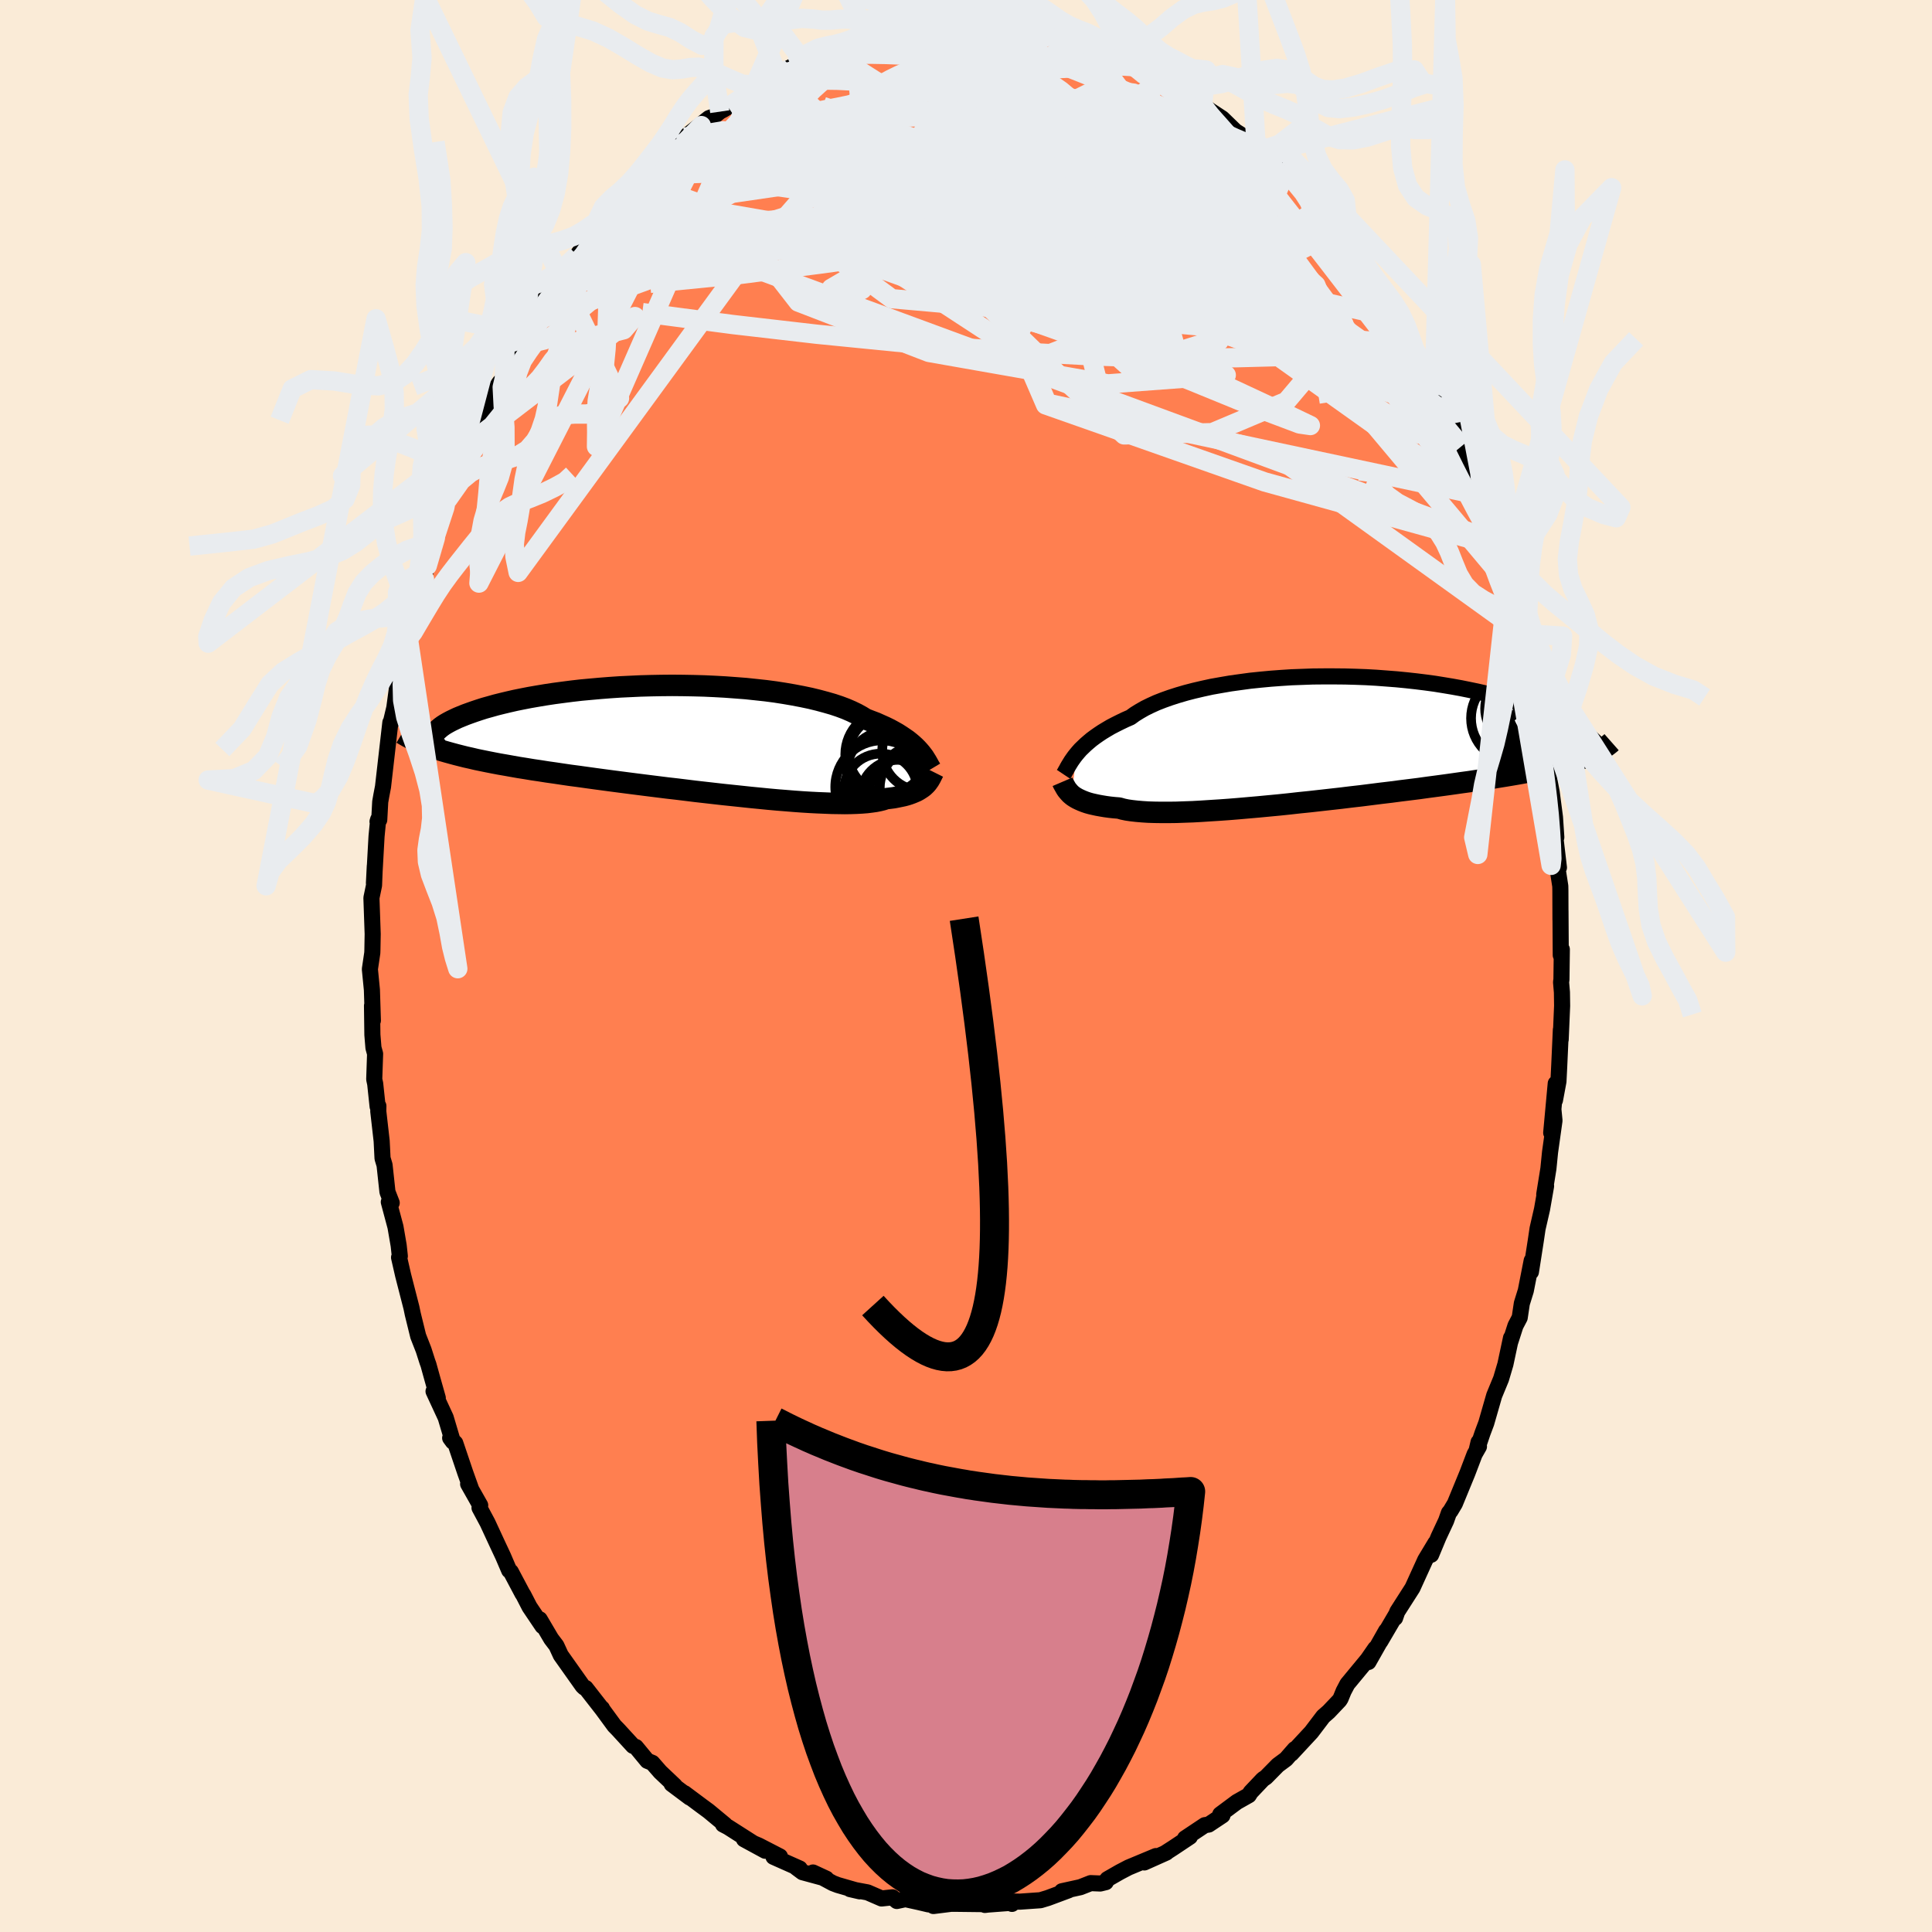 
  <svg viewBox="-100 -100 200 200" xmlns="http://www.w3.org/2000/svg" width="500" height="500" id="face-svg">
    <defs>
      <clipPath id="leftEyeClipPath">
        <polyline points="24.48,1.19 24.28,0.97 24.05,0.74 23.81,0.52 23.54,0.29 23.25,0.06 22.93,-0.16 22.59,-0.39 22.23,-0.62 21.84,-0.84 21.42,-1.07 20.97,-1.29 20.5,-1.5 20.01,-1.72 19.48,-1.92 18.94,-2.13 18.5,-2.4 18.01,-2.67 17.47,-2.93 16.89,-3.18 16.25,-3.42 15.56,-3.65 14.83,-3.86 14.05,-4.07 13.23,-4.27 12.37,-4.45 11.48,-4.62 10.55,-4.78 9.59,-4.93 8.6,-5.06 7.58,-5.17 6.54,-5.28 5.49,-5.36 4.41,-5.44 3.33,-5.5 2.24,-5.55 1.14,-5.58 0.03,-5.6 -1.07,-5.61 -2.17,-5.6 -3.26,-5.58 -4.35,-5.55 -5.42,-5.5 -6.48,-5.45 -7.52,-5.38 -8.54,-5.3 -9.54,-5.21 -10.52,-5.12 -11.47,-5.01 -12.4,-4.89 -13.3,-4.77 -14.16,-4.64 -15,-4.5 -15.81,-4.36 -16.58,-4.21 -17.32,-4.06 -18.02,-3.9 -18.69,-3.74 -19.33,-3.58 -19.93,-3.41 -20.51,-3.25 -21.04,-3.08 -21.55,-2.91 -22.03,-2.74 -22.47,-2.58 -22.89,-2.41 -23.28,-2.25 -23.64,-2.08 -23.97,-1.92 -24.27,-1.76 -24.55,-1.6 -24.8,-1.44 -25.02,-1.28 -25.21,-1.12 -25.38,-0.97 -25.52,-0.82 -25.64,-0.67 -25.73,-0.52 -25.8,-0.38 -25.85,-0.24 -25.73,0.89 -25.31,1.02 -24.87,1.16 -24.42,1.29 -23.95,1.42 -23.47,1.55 -22.96,1.68 -22.44,1.81 -21.9,1.93 -21.35,2.06 -20.77,2.18 -20.18,2.3 -19.57,2.42 -18.94,2.54 -18.3,2.65 -17.63,2.77 -16.95,2.89 -16.25,3 -15.53,3.12 -14.78,3.23 -14.02,3.35 -13.24,3.46 -12.44,3.58 -11.62,3.7 -10.78,3.81 -9.92,3.93 -9.05,4.05 -8.16,4.17 -7.26,4.29 -6.34,4.41 -5.41,4.53 -4.47,4.65 -3.52,4.77 -2.56,4.89 -1.6,5.01 -0.63,5.12 0.35,5.24 1.32,5.36 2.29,5.47 3.26,5.58 4.23,5.69 5.19,5.79 6.14,5.89 7.08,5.99 8.01,6.08 8.92,6.17 9.81,6.25 10.69,6.32 11.55,6.39 12.38,6.45 13.19,6.5 13.97,6.54 14.72,6.57 15.45,6.6 16.14,6.61 16.79,6.62 17.42,6.61 18.01,6.59 18.56,6.56 19.07,6.52 19.55,6.46 19.98,6.4 20.38,6.32 20.74,6.23 21.06,6.12 21.47,6.07 21.86,6.02 22.22,5.95 22.56,5.88 22.89,5.81 23.19,5.73 23.47,5.64 23.74,5.54 23.98,5.44 24.21,5.34 24.41,5.23 24.6,5.11 24.78,4.99 24.94,4.87 25.08,4.74" />
      </clipPath>
      <clipPath id="rightEyeClipPath">
        <polyline points="-26.53,1.65 -26.32,1.4 -26.09,1.14 -25.83,0.89 -25.56,0.63 -25.26,0.37 -24.94,0.1 -24.59,-0.16 -24.22,-0.42 -23.83,-0.68 -23.4,-0.94 -22.96,-1.2 -22.48,-1.45 -21.98,-1.7 -21.46,-1.95 -20.91,-2.19 -20.47,-2.51 -19.97,-2.82 -19.43,-3.13 -18.84,-3.42 -18.2,-3.71 -17.51,-3.98 -16.78,-4.24 -16,-4.49 -15.18,-4.73 -14.33,-4.95 -13.43,-5.16 -12.51,-5.36 -11.55,-5.53 -10.56,-5.7 -9.55,-5.84 -8.52,-5.98 -7.46,-6.09 -6.39,-6.19 -5.31,-6.27 -4.22,-6.34 -3.12,-6.38 -2.02,-6.42 -0.91,-6.43 0.19,-6.43 1.29,-6.42 2.38,-6.39 3.46,-6.35 4.53,-6.29 5.59,-6.21 6.63,-6.13 7.65,-6.03 8.65,-5.92 9.62,-5.8 10.58,-5.67 11.51,-5.52 12.41,-5.37 13.29,-5.21 14.13,-5.04 14.95,-4.87 15.74,-4.69 16.5,-4.5 17.23,-4.31 17.93,-4.12 18.6,-3.92 19.25,-3.72 19.86,-3.51 20.44,-3.31 21,-3.11 21.54,-2.91 22.05,-2.71 22.53,-2.51 22.99,-2.31 23.43,-2.11 23.85,-1.91 24.24,-1.71 24.6,-1.52 24.95,-1.32 25.27,-1.13 25.58,-0.94 25.86,-0.76 26.12,-0.57 26.36,-0.39 26.59,-0.21 26.79,-0.04 26.54,1.8 26.22,1.93 25.88,2.05 25.53,2.18 25.16,2.3 24.77,2.42 24.36,2.54 23.94,2.66 23.49,2.77 23.02,2.89 22.54,3 22.03,3.12 21.5,3.23 20.95,3.34 20.38,3.45 19.79,3.56 19.18,3.67 18.54,3.78 17.88,3.89 17.19,4 16.48,4.12 15.74,4.23 14.98,4.34 14.19,4.46 13.38,4.57 12.54,4.69 11.68,4.81 10.79,4.93 9.88,5.05 8.95,5.18 7.99,5.3 7.02,5.42 6.03,5.55 5.02,5.67 3.99,5.8 2.96,5.93 1.91,6.05 0.85,6.18 -0.22,6.3 -1.29,6.42 -2.36,6.54 -3.44,6.65 -4.51,6.77 -5.57,6.88 -6.63,6.98 -7.68,7.08 -8.71,7.17 -9.73,7.26 -10.72,7.34 -11.7,7.41 -12.65,7.47 -13.57,7.53 -14.47,7.58 -15.33,7.61 -16.16,7.64 -16.95,7.65 -17.7,7.65 -18.41,7.64 -19.07,7.62 -19.69,7.58 -20.27,7.53 -20.8,7.47 -21.28,7.4 -21.71,7.31 -22.1,7.2 -22.59,7.16 -23.06,7.11 -23.5,7.05 -23.92,6.98 -24.31,6.91 -24.68,6.83 -25.03,6.75 -25.35,6.66 -25.64,6.56 -25.92,6.45 -26.17,6.34 -26.4,6.23 -26.61,6.11 -26.8,5.99 -26.97,5.86" />
      </clipPath>
      <filter id="fuzzy">
        <feTurbulence id="turbulence" baseFrequency="0.05" numOctaves="3" type="noise" result="noise" />
        <feDisplacementMap in="SourceGraphic" in2="noise" scale="2" />
      </filter>
      <linearGradient id="rainbowGradient" x1="0%" y1="0%" x2="100%" y2="0%">
        <stop offset="0%" style="stop-color: rgb(44, 34, 43); stop-opacity: 1" />
        <stop offset="50%" style="stop-color: rgb(144, 238, 144); stop-opacity: 1" />
        <stop offset="100%" style="stop-color: rgb(220, 208, 186); stop-opacity: 1" />
      </linearGradient>
    </defs>
    <rect x="-100" y="-100" width="100%" height="100%" fill="rgb(250, 235, 215)" />
    <polyline id="faceContour" points="61.64,1.4 61.6,1.67 61.69,2.73 61.71,4.12 61.56,7.62 61.58,6.6 61.41,10.36 61.33,11.95 60.97,13.89 61.05,12.16 60.58,17.27 60.81,14.88 60.92,16 60.46,19.28 60.29,20.98 59.86,23.64 60.05,22.78 59.63,25.18 59.17,27.18 58.98,28.46 58.48,31.67 58.56,30.5 57.95,33.61 57.54,34.93 57.32,36.4 56.88,37.24 56.32,38.98 56.42,38.5 55.84,41.22 55.39,42.74 54.68,44.46 53.86,47.31 53.47,48.35 52.85,50.18 53.06,49.29 53.1,49.75 52.65,50.54 51.9,52.51 50.61,55.65 50.15,56.42 49.99,56.61 49.7,57.43 48.92,59.1 48.15,60.95 48.6,59.72 47.54,61.48 46.22,64.38 44.64,66.85 44.42,67.49 44.51,67.16 42.89,69.92 43.49,68.82 41.66,72.05 42.37,70.65 41.58,71.79 39.48,74.33 39.09,75.07 38.78,75.83 38.66,76.02 37.55,77.19 36.98,77.69 35.75,79.31 33.68,81.54 34.03,81.07 33.13,82.1 32.28,82.73 31.05,83.98 30.74,84.19 29.47,85.53 29.28,85.84 28.04,86.54 26.32,87.82 26.55,87.93 25.12,88.88 24.72,88.94 22.68,90.3 23.18,90.14 21.44,91.3 20.63,91.82 20.74,91.78 18.46,92.8 19.66,92.14 16.83,93.32 15.93,93.79 14.64,94.53 14.47,94.84 13.9,94.98 12.91,94.94 11.84,95.36 9.93,95.78 10.62,95.68 8.47,96.48 7.71,96.71 5.57,96.86 4.71,96.84 4.76,97.09 4.93,96.96 2.27,97.16 1.96,97.2 2.27,97.12 -1.13,97.08 -1.54,97.08 -3.37,97.31 -4.01,96.92 -3.89,97.14 -4.91,96.9 -6.27,96.6 -7.16,96.79 -7.61,96.41 -8.74,96.53 -10.19,95.9 -12.01,95.56 -11.01,95.79 -13.27,95.14 -13.77,94.95 -15.84,93.84 -14.46,94.48 -16.93,93.81 -17.56,93.34 -17.21,93.43 -19.93,92.22 -19.26,92.18 -21.45,91.05 -22.98,90.4 -20.79,91.59 -24.63,89.14 -25.15,88.87 -24.95,88.89 -26.65,87.48 -27.33,86.98 -29.14,85.63 -28.6,86.08 -30.47,84.68 -30.15,84.85 -31.65,83.43 -32.47,82.49 -32.99,82.28 -34.17,80.85 -34.47,80.73 -36.01,79.05 -36.4,78.65 -37.69,76.89 -37.68,76.85 -37.67,76.92 -39.37,74.74 -39.51,74.7 -39.69,74.53 -41.95,71.34 -42.4,70.36 -42.94,69.65 -44.13,67.63 -43.84,68.34 -45.18,66.35 -45.84,65.07 -45.9,65 -47.12,62.7 -47.29,62.57 -47.92,61.1 -48.46,59.95 -49.53,57.64 -50.36,56.09 -50.29,55.83 -51.54,53.62 -51.24,54.12 -51.84,52.44 -52.87,49.39 -53.4,48.86 -53.12,49.24 -53.86,46.75 -55.12,44.03 -54.68,44.72 -55.24,42.74 -55.65,41.26 -55.76,40.96 -56.15,39.74 -56.71,38.31 -57.27,36.03 -57.41,35.36 -58.27,32.01 -58.69,30.17 -58.61,30.03 -58.73,28.93 -59.06,27.01 -59.75,24.43 -59.45,24.52 -59.89,23.39 -60.19,20.61 -60.4,19.91 -60.49,18.12 -60.84,15.05 -60.83,14.49 -60.91,14.55 -61.16,12.19 -61.26,11.73 -61.17,9.09 -61.34,8.47 -61.45,7.13 -61.49,4.11 -61.4,5.65 -61.5,2.47 -61.71,0.33 -61.46,-1.36 -61.45,-1.64 -61.42,-3.31 -61.55,-7.05 -61.28,-8.35 -61.2,-10.35 -61.29,-8.58 -61.02,-13.43 -60.85,-15.18 -60.92,-14.95 -60.74,-15.13 -60.64,-16.99 -60.53,-17.62 -60.35,-18.56 -59.59,-25.21 -59.43,-25.31 -59.57,-25.1 -59.18,-26.74 -58.78,-29.71 -58.26,-31.13 -58.12,-31.43 -57.73,-33.91 -57.6,-34.19 -56.92,-36.93 -57.15,-35.66 -56.06,-40.05 -56.75,-38.07 -55.77,-41.44 -54.94,-44.28 -55.09,-43.31 -55.14,-43.85 -53.96,-47.44 -53.25,-49.04 -53.63,-48.33 -52.14,-52.2 -52.37,-51.47 -51.59,-53.52 -51.28,-53.88 -50.41,-55.3 -49.56,-57.98 -48.99,-59.36 -48.33,-60.34 -47.73,-61.09 -47.79,-61.05 -46.32,-63.74 -46,-64.68 -45.3,-65.56 -45.04,-66.61 -43.86,-68.05 -43.68,-69.02 -42.71,-69.99 -42.32,-70.8 -42.35,-70.85 -40.81,-73.1 -40.27,-73.56 -38.63,-75.78 -37.93,-76.94 -38.4,-75.74 -37.04,-77.79 -35.48,-79.76 -36.13,-78.87 -33.9,-81.21 -33.18,-82.02 -33.25,-81.81 -31.02,-83.99 -31.18,-84.03 -29.62,-85.15 -29.9,-85.08 -27.4,-87 -29.1,-85.8 -26.61,-87.77 -26.06,-87.97 -25.49,-88.44 -25.1,-88.65 -24.63,-88.93 -23.29,-89.87 -21.16,-91.14 -20.57,-91.78 -19.49,-92.22 -19.64,-92.3 -18.09,-93.08 -17.55,-93.42 -16.28,-93.8 -14.3,-94.75 -14.51,-94.61 -13.9,-94.9 -11.52,-95.49 -11.22,-95.76 -12.14,-95.42 -11.13,-95.57 -8.76,-96.18 -6.84,-96.45 -6.56,-96.64 -6.28,-96.51 -3.54,-97.3 -4.01,-97.13 -3.2,-97.11 -2.43,-97.03 -1.69,-97.3 0.93,-97.29 1.62,-97.09 2.16,-97.09 2.75,-97.08 3.79,-97.28 5.53,-97.09 6.79,-96.72 5.71,-97.08 7.72,-96.41 8.64,-96.44 8.44,-96.42 10.55,-95.86 11.18,-95.49 12.68,-95.14 12.83,-95.01 14.72,-94.62 15.1,-94.36 17.07,-93.32 17.73,-93.34 19.23,-92.33 18.5,-92.6 19.55,-92.35 21.87,-91.1 22.06,-90.94 22.82,-90.26 23.36,-89.87 24.13,-89.68 24.48,-89.11 25.05,-88.71 26.53,-87.74 27.88,-86.43 29.83,-85.18 30.03,-85.03 30.97,-84.19 32.26,-83.05 33.08,-82.19 32.83,-82.34 32.62,-82.51 35.05,-80.24 34.83,-80.33 36.04,-78.99 38.13,-76.71 37.61,-77.14 39.19,-74.77 38.3,-75.96 39.41,-75.12 41.01,-72.47 40.76,-72.85 42.61,-70.2 42.82,-69.95 43.96,-68.23 44.52,-67.07 45.1,-66.63 46.3,-64.29 46.1,-64.5 47.06,-62.61 47.07,-62.57 49,-59.07 48.75,-59.72 48.48,-59.98 49.84,-57.21 50.46,-56.17 51.3,-53.81 51.67,-53.36 52.38,-51.57 53.04,-49.65 53.02,-50.1 53.28,-48.7 53.81,-47.79 54.62,-45.2 54.8,-44.64 55.18,-43.39 55.75,-41.14 56.13,-40.07 56.92,-37.42 56.24,-39.39 56.97,-37.41 57.92,-32.96 57.64,-34.4 58.2,-31.48 58.6,-30.11 58.76,-29.69 59.07,-27.29 59.79,-24.93 59.87,-23.52 59.84,-22.89 60.23,-21.9 60.11,-20.69 60.63,-18 60.97,-15.4 61.11,-13.32 60.95,-13.83 61.38,-10.19 61.17,-10.52 61.52,-8.27 61.53,-7.79 61.54,-4.79 61.54,-5.73 61.57,-1.12 61.68,-1.72 61.64,1.4 61.6,1.67" fill="rgb(255, 127, 80)" stroke="black" stroke-width="1.667" stroke-linejoin="round" filter="url(#fuzzy)" />
    <g transform="translate(37.94 -23.55)">
      <polyline id="rightCountour" points="-26.53,1.65 -26.32,1.4 -26.09,1.14 -25.83,0.89 -25.56,0.63 -25.26,0.37 -24.94,0.1 -24.59,-0.16 -24.22,-0.42 -23.83,-0.68 -23.4,-0.94 -22.96,-1.2 -22.48,-1.45 -21.98,-1.7 -21.46,-1.95 -20.91,-2.19 -20.47,-2.51 -19.97,-2.82 -19.43,-3.13 -18.84,-3.42 -18.2,-3.71 -17.51,-3.98 -16.78,-4.24 -16,-4.49 -15.18,-4.73 -14.33,-4.95 -13.43,-5.16 -12.51,-5.36 -11.55,-5.53 -10.56,-5.7 -9.55,-5.84 -8.52,-5.98 -7.46,-6.09 -6.39,-6.19 -5.31,-6.27 -4.22,-6.34 -3.12,-6.38 -2.02,-6.42 -0.91,-6.43 0.19,-6.43 1.29,-6.42 2.38,-6.39 3.46,-6.35 4.53,-6.29 5.59,-6.21 6.63,-6.13 7.65,-6.03 8.65,-5.92 9.62,-5.8 10.58,-5.67 11.51,-5.52 12.41,-5.37 13.29,-5.21 14.13,-5.04 14.95,-4.87 15.74,-4.69 16.5,-4.5 17.23,-4.31 17.93,-4.12 18.6,-3.92 19.25,-3.72 19.86,-3.51 20.44,-3.31 21,-3.11 21.54,-2.91 22.05,-2.71 22.53,-2.51 22.99,-2.31 23.43,-2.11 23.85,-1.91 24.24,-1.71 24.6,-1.52 24.95,-1.32 25.27,-1.13 25.58,-0.94 25.86,-0.76 26.12,-0.57 26.36,-0.39 26.59,-0.21 26.79,-0.04 26.54,1.8 26.22,1.93 25.88,2.05 25.53,2.18 25.16,2.3 24.77,2.42 24.36,2.54 23.94,2.66 23.49,2.77 23.02,2.89 22.54,3 22.03,3.12 21.5,3.23 20.95,3.34 20.38,3.45 19.79,3.56 19.18,3.67 18.54,3.78 17.88,3.89 17.19,4 16.48,4.12 15.74,4.23 14.98,4.34 14.19,4.46 13.38,4.57 12.54,4.69 11.68,4.81 10.79,4.93 9.88,5.05 8.95,5.18 7.99,5.3 7.02,5.42 6.03,5.55 5.02,5.67 3.99,5.8 2.96,5.93 1.91,6.05 0.85,6.18 -0.22,6.3 -1.29,6.42 -2.36,6.54 -3.44,6.65 -4.51,6.77 -5.57,6.88 -6.63,6.98 -7.68,7.08 -8.71,7.17 -9.73,7.26 -10.72,7.34 -11.7,7.41 -12.65,7.47 -13.57,7.53 -14.47,7.58 -15.33,7.61 -16.16,7.64 -16.95,7.65 -17.7,7.65 -18.41,7.64 -19.07,7.62 -19.69,7.58 -20.27,7.53 -20.8,7.47 -21.28,7.4 -21.71,7.31 -22.1,7.2 -22.59,7.16 -23.06,7.11 -23.5,7.05 -23.92,6.98 -24.31,6.91 -24.68,6.83 -25.03,6.75 -25.35,6.66 -25.64,6.56 -25.92,6.45 -26.17,6.34 -26.4,6.23 -26.61,6.11 -26.8,5.99 -26.97,5.86" fill="white" stroke="white" stroke-width="0" stroke-linejoin="round" filter="url(#fuzzy)" />
    </g>
    <g transform="translate(-29.34 -23.44)">
      <polyline id="leftCountour" points="24.48,1.19 24.28,0.97 24.05,0.74 23.81,0.52 23.54,0.29 23.25,0.06 22.93,-0.16 22.59,-0.39 22.23,-0.62 21.84,-0.84 21.42,-1.07 20.97,-1.29 20.5,-1.5 20.01,-1.72 19.48,-1.92 18.94,-2.13 18.5,-2.4 18.01,-2.67 17.47,-2.93 16.89,-3.18 16.25,-3.42 15.56,-3.65 14.83,-3.86 14.05,-4.07 13.23,-4.27 12.37,-4.45 11.48,-4.62 10.55,-4.78 9.59,-4.93 8.6,-5.06 7.58,-5.17 6.54,-5.28 5.49,-5.36 4.41,-5.44 3.33,-5.5 2.24,-5.55 1.14,-5.58 0.03,-5.6 -1.07,-5.61 -2.17,-5.6 -3.26,-5.58 -4.35,-5.55 -5.42,-5.5 -6.48,-5.45 -7.52,-5.38 -8.54,-5.3 -9.54,-5.21 -10.52,-5.12 -11.47,-5.01 -12.4,-4.89 -13.3,-4.77 -14.16,-4.64 -15,-4.5 -15.81,-4.36 -16.58,-4.21 -17.32,-4.06 -18.02,-3.9 -18.69,-3.74 -19.33,-3.58 -19.93,-3.41 -20.51,-3.25 -21.04,-3.08 -21.55,-2.91 -22.03,-2.74 -22.47,-2.58 -22.89,-2.41 -23.28,-2.25 -23.64,-2.08 -23.97,-1.92 -24.27,-1.76 -24.55,-1.6 -24.8,-1.44 -25.02,-1.28 -25.21,-1.12 -25.38,-0.97 -25.52,-0.82 -25.64,-0.67 -25.73,-0.52 -25.8,-0.38 -25.85,-0.24 -25.73,0.89 -25.31,1.02 -24.87,1.16 -24.42,1.29 -23.95,1.42 -23.47,1.55 -22.96,1.68 -22.44,1.81 -21.9,1.93 -21.35,2.06 -20.77,2.18 -20.18,2.3 -19.57,2.42 -18.94,2.54 -18.3,2.65 -17.63,2.77 -16.95,2.89 -16.25,3 -15.53,3.12 -14.78,3.23 -14.02,3.35 -13.24,3.46 -12.44,3.58 -11.62,3.7 -10.78,3.81 -9.92,3.93 -9.05,4.05 -8.16,4.17 -7.26,4.29 -6.34,4.41 -5.41,4.53 -4.47,4.65 -3.52,4.77 -2.56,4.89 -1.6,5.01 -0.63,5.12 0.35,5.24 1.32,5.36 2.29,5.47 3.26,5.58 4.23,5.69 5.19,5.79 6.14,5.89 7.08,5.99 8.01,6.08 8.92,6.17 9.81,6.25 10.69,6.32 11.55,6.39 12.38,6.45 13.19,6.5 13.97,6.54 14.72,6.57 15.45,6.6 16.14,6.61 16.79,6.62 17.42,6.61 18.01,6.59 18.56,6.56 19.07,6.52 19.55,6.46 19.98,6.4 20.38,6.32 20.74,6.23 21.06,6.12 21.47,6.07 21.86,6.02 22.22,5.95 22.56,5.88 22.89,5.81 23.19,5.73 23.47,5.64 23.74,5.54 23.98,5.44 24.21,5.34 24.41,5.23 24.6,5.11 24.78,4.99 24.94,4.87 25.08,4.74" fill="white" stroke="white" stroke-width="0" stroke-linejoin="round" filter="url(#fuzzy)" />
    </g>
    <g transform="translate(37.94 -23.55)">
      <polyline id="rightUpper" points="-27.84,3.71 -27.74,3.56 -27.65,3.39 -27.54,3.2 -27.44,3.01 -27.32,2.8 -27.19,2.59 -27.05,2.36 -26.89,2.13 -26.72,1.89 -26.53,1.65 -26.32,1.4 -26.09,1.14 -25.83,0.89 -25.56,0.63 -25.26,0.37 -24.94,0.1 -24.59,-0.16 -24.22,-0.42 -23.83,-0.68 -23.4,-0.94 -22.96,-1.2 -22.48,-1.45 -21.98,-1.7 -21.46,-1.95 -20.91,-2.19 -20.47,-2.51 -19.97,-2.82 -19.43,-3.13 -18.84,-3.42 -18.2,-3.71 -17.51,-3.98 -16.78,-4.24 -16,-4.49 -15.18,-4.73 -14.33,-4.95 -13.43,-5.16 -12.51,-5.36 -11.55,-5.53 -10.56,-5.7 -9.55,-5.84 -8.52,-5.98 -7.46,-6.09 -6.39,-6.19 -5.31,-6.27 -4.22,-6.34 -3.12,-6.38 -2.02,-6.42 -0.91,-6.43 0.19,-6.43 1.29,-6.42 2.38,-6.39 3.46,-6.35 4.53,-6.29 5.59,-6.21 6.63,-6.13 7.65,-6.03 8.65,-5.92 9.62,-5.8 10.58,-5.67 11.51,-5.52 12.41,-5.37 13.29,-5.21 14.13,-5.04 14.95,-4.87 15.74,-4.69 16.5,-4.5 17.23,-4.31 17.93,-4.12 18.6,-3.92 19.25,-3.72 19.86,-3.51 20.44,-3.31 21,-3.11 21.54,-2.91 22.05,-2.71 22.53,-2.51 22.99,-2.31 23.43,-2.11 23.85,-1.91 24.24,-1.71 24.6,-1.52 24.95,-1.32 25.27,-1.13 25.58,-0.94 25.86,-0.76 26.12,-0.57 26.36,-0.39 26.59,-0.21 26.79,-0.04 26.98,0.13 27.15,0.29 27.3,0.45 27.44,0.61 27.56,0.76 27.67,0.91 27.76,1.05 27.84,1.19 27.91,1.33 27.96,1.46" fill="none" stroke="black" stroke-width="1.667" stroke-linejoin="round" filter="url(#fuzzy)" />
      <polyline id="rightLower" points="-27.95,4.48 -27.89,4.62 -27.82,4.75 -27.74,4.89 -27.66,5.03 -27.58,5.17 -27.48,5.32 -27.37,5.45 -27.25,5.59 -27.12,5.73 -26.97,5.86 -26.8,5.99 -26.61,6.11 -26.4,6.23 -26.17,6.34 -25.92,6.45 -25.64,6.56 -25.35,6.66 -25.03,6.75 -24.68,6.83 -24.31,6.91 -23.92,6.98 -23.5,7.05 -23.06,7.11 -22.59,7.16 -22.1,7.2 -21.71,7.31 -21.28,7.4 -20.8,7.47 -20.27,7.53 -19.69,7.58 -19.07,7.62 -18.41,7.64 -17.7,7.65 -16.95,7.65 -16.16,7.64 -15.33,7.61 -14.47,7.58 -13.57,7.53 -12.65,7.47 -11.7,7.41 -10.72,7.34 -9.73,7.26 -8.71,7.17 -7.68,7.08 -6.63,6.98 -5.57,6.88 -4.51,6.77 -3.44,6.65 -2.36,6.54 -1.29,6.42 -0.22,6.3 0.85,6.18 1.91,6.05 2.96,5.93 3.99,5.8 5.02,5.67 6.03,5.55 7.02,5.42 7.99,5.3 8.95,5.18 9.88,5.05 10.79,4.93 11.68,4.81 12.54,4.69 13.38,4.57 14.19,4.46 14.98,4.34 15.74,4.23 16.48,4.12 17.19,4 17.88,3.89 18.54,3.78 19.18,3.67 19.79,3.56 20.38,3.45 20.95,3.34 21.5,3.23 22.03,3.12 22.54,3 23.02,2.89 23.49,2.77 23.94,2.66 24.36,2.54 24.77,2.42 25.16,2.3 25.53,2.18 25.88,2.05 26.22,1.93 26.54,1.8 26.84,1.67 27.13,1.54 27.4,1.4 27.65,1.26 27.89,1.12 28.12,0.98 28.33,0.83 28.53,0.68 28.72,0.53 28.89,0.38" fill="none" stroke="black" stroke-width="2.222" stroke-linejoin="round" filter="url(#fuzzy)" />
      <circle r="3.392" cx="20.504" cy="-1.989" stroke="black" fill="none" stroke-width="1.0" filter="url(#fuzzy)" clip-path="url(#rightEyeClipPath)" /><circle r="4.804" cx="21.754" cy="-3.474" stroke="black" fill="none" stroke-width="1.0" filter="url(#fuzzy)" clip-path="url(#rightEyeClipPath)" /><circle r="4.408" cx="22.484" cy="-3.359" stroke="black" fill="none" stroke-width="1.0" filter="url(#fuzzy)" clip-path="url(#rightEyeClipPath)" /><circle r="4.342" cx="20.939" cy="-0.839" stroke="black" fill="none" stroke-width="1.0" filter="url(#fuzzy)" clip-path="url(#rightEyeClipPath)" /><circle r="4.266" cx="21.604" cy="-3.039" stroke="black" fill="none" stroke-width="1.0" filter="url(#fuzzy)" clip-path="url(#rightEyeClipPath)" /><circle r="4.572" cx="18.914" cy="-2.094" stroke="black" fill="none" stroke-width="1.0" filter="url(#fuzzy)" clip-path="url(#rightEyeClipPath)" /><circle r="3.85" cx="19.649" cy="-3.099" stroke="black" fill="none" stroke-width="1.0" filter="url(#fuzzy)" clip-path="url(#rightEyeClipPath)" /><circle r="4.082" cx="21.139" cy="0.881" stroke="black" fill="none" stroke-width="1.0" filter="url(#fuzzy)" clip-path="url(#rightEyeClipPath)" /><circle r="4.912" cx="21.254" cy="-2.464" stroke="black" fill="none" stroke-width="1.0" filter="url(#fuzzy)" clip-path="url(#rightEyeClipPath)" /><circle r="3.37" cx="19.319" cy="-3.504" stroke="black" fill="none" stroke-width="1.0" filter="url(#fuzzy)" clip-path="url(#rightEyeClipPath)" />
      </g>
    <g transform="translate(-29.34 -23.44)">
      <polyline id="leftUpper" points="25.71,3.06 25.62,2.91 25.53,2.76 25.44,2.59 25.34,2.41 25.23,2.22 25.11,2.03 24.98,1.82 24.83,1.62 24.66,1.4 24.48,1.19 24.28,0.97 24.05,0.74 23.81,0.52 23.54,0.29 23.25,0.06 22.93,-0.16 22.59,-0.39 22.23,-0.62 21.84,-0.84 21.42,-1.07 20.97,-1.29 20.5,-1.5 20.01,-1.72 19.48,-1.92 18.94,-2.13 18.5,-2.4 18.01,-2.67 17.47,-2.93 16.89,-3.18 16.25,-3.42 15.56,-3.65 14.83,-3.86 14.05,-4.07 13.23,-4.27 12.37,-4.45 11.48,-4.62 10.55,-4.78 9.59,-4.93 8.6,-5.06 7.58,-5.17 6.54,-5.28 5.49,-5.36 4.41,-5.44 3.33,-5.5 2.24,-5.55 1.14,-5.58 0.03,-5.6 -1.07,-5.61 -2.17,-5.6 -3.26,-5.58 -4.35,-5.55 -5.42,-5.5 -6.48,-5.45 -7.52,-5.38 -8.54,-5.3 -9.54,-5.21 -10.52,-5.12 -11.47,-5.01 -12.4,-4.89 -13.3,-4.77 -14.16,-4.64 -15,-4.5 -15.81,-4.36 -16.58,-4.21 -17.32,-4.06 -18.02,-3.9 -18.69,-3.74 -19.33,-3.58 -19.93,-3.41 -20.51,-3.25 -21.04,-3.08 -21.55,-2.91 -22.03,-2.74 -22.47,-2.58 -22.89,-2.41 -23.28,-2.25 -23.64,-2.08 -23.97,-1.92 -24.27,-1.76 -24.55,-1.6 -24.8,-1.44 -25.02,-1.28 -25.21,-1.12 -25.38,-0.97 -25.52,-0.82 -25.64,-0.67 -25.73,-0.52 -25.8,-0.38 -25.85,-0.24 -25.87,-0.1 -25.88,0.03 -25.86,0.16 -25.82,0.29 -25.76,0.41 -25.68,0.53 -25.58,0.64 -25.46,0.75 -25.33,0.86 -25.18,0.96" fill="none" stroke="black" stroke-width="2.222" stroke-linejoin="round" filter="url(#fuzzy)" />
      <polyline id="leftLower" points="25.97,3.35 25.9,3.49 25.83,3.63 25.76,3.77 25.69,3.91 25.61,4.05 25.53,4.19 25.43,4.33 25.33,4.47 25.21,4.61 25.08,4.74 24.94,4.87 24.78,4.99 24.6,5.11 24.41,5.23 24.21,5.34 23.98,5.44 23.74,5.54 23.47,5.64 23.19,5.73 22.89,5.81 22.56,5.88 22.22,5.95 21.86,6.02 21.47,6.07 21.06,6.12 20.74,6.23 20.38,6.32 19.98,6.4 19.55,6.46 19.07,6.52 18.56,6.56 18.01,6.59 17.42,6.61 16.79,6.62 16.14,6.61 15.45,6.6 14.72,6.57 13.97,6.54 13.19,6.5 12.38,6.45 11.55,6.39 10.69,6.32 9.81,6.25 8.92,6.17 8.01,6.08 7.08,5.99 6.14,5.89 5.19,5.79 4.23,5.69 3.26,5.58 2.29,5.47 1.32,5.36 0.35,5.24 -0.63,5.12 -1.6,5.01 -2.56,4.89 -3.52,4.77 -4.47,4.65 -5.41,4.53 -6.34,4.41 -7.26,4.29 -8.16,4.17 -9.05,4.05 -9.92,3.93 -10.78,3.81 -11.62,3.7 -12.44,3.58 -13.24,3.46 -14.02,3.35 -14.78,3.23 -15.53,3.12 -16.25,3 -16.95,2.89 -17.63,2.77 -18.3,2.65 -18.94,2.54 -19.57,2.42 -20.18,2.3 -20.77,2.18 -21.35,2.06 -21.9,1.93 -22.44,1.81 -22.96,1.68 -23.47,1.55 -23.95,1.42 -24.42,1.29 -24.87,1.16 -25.31,1.02 -25.73,0.89 -26.13,0.74 -26.51,0.6 -26.88,0.46 -27.24,0.31 -27.58,0.16 -27.9,0.01 -28.21,-0.15 -28.5,-0.31 -28.78,-0.47 -29.05,-0.63" fill="none" stroke="black" stroke-width="2.222" stroke-linejoin="round" filter="url(#fuzzy)" />
      <circle r="4.246" cx="21.246" cy="3.341" stroke="black" fill="none" stroke-width="1.0" filter="url(#fuzzy)" clip-path="url(#leftEyeClipPath)" /><circle r="4.82" cx="20.626" cy="4.906" stroke="black" fill="none" stroke-width="1.0" filter="url(#fuzzy)" clip-path="url(#leftEyeClipPath)" /><circle r="3.916" cx="24.231" cy="4.596" stroke="black" fill="none" stroke-width="1.0" filter="url(#fuzzy)" clip-path="url(#leftEyeClipPath)" /><circle r="3.402" cx="22.696" cy="5.386" stroke="black" fill="none" stroke-width="1.0" filter="url(#fuzzy)" clip-path="url(#leftEyeClipPath)" /><circle r="4.598" cx="21.441" cy="1.546" stroke="black" fill="none" stroke-width="1.0" filter="url(#fuzzy)" clip-path="url(#leftEyeClipPath)" /><circle r="4.102" cx="24.516" cy="4.996" stroke="black" fill="none" stroke-width="1.0" filter="url(#fuzzy)" clip-path="url(#leftEyeClipPath)" /><circle r="4.088" cx="24.751" cy="1.191" stroke="black" fill="none" stroke-width="1.0" filter="url(#fuzzy)" clip-path="url(#leftEyeClipPath)" /><circle r="3.838" cx="22.241" cy="5.936" stroke="black" fill="none" stroke-width="1.0" filter="url(#fuzzy)" clip-path="url(#leftEyeClipPath)" /><circle r="3.804" cx="20.516" cy="5.261" stroke="black" fill="none" stroke-width="1.0" filter="url(#fuzzy)" clip-path="url(#leftEyeClipPath)" /><circle r="4.062" cx="21.246" cy="1.491" stroke="black" fill="none" stroke-width="1.0" filter="url(#fuzzy)" clip-path="url(#leftEyeClipPath)" />
    </g>
    <g id="hairs">
      <polyline points="19.23,-92.33 19.04,-92.35 19.32,-91.98 19.44,-91.45 19.12,-90.88 18.28,-90.33 16.93,-89.78 15.1,-89.2 12.81,-88.55 10.08,-87.81 6.87,-86.97 3.1,-86.06 -1.32,-85.1 -6.48,-84.12 -12.43,-83.12 -19.2,-82.07 -26.93,-80.82" fill="none" stroke="rgb(233, 236, 239)" stroke-width="2" stroke-linejoin="round" filter="url(#fuzzy)" /><polyline points="-18.09,-93.08 -17.21,-93.43 -15.91,-93.78 -14.5,-94.07 -13.04,-94.26 -11.51,-94.36 -9.91,-94.39 -8.24,-94.36 -6.46,-94.29 -4.58,-94.22 -2.6,-94.15 -0.59,-94.1 1.4,-94.06 3.33,-94.01 5.17,-93.94 6.94,-93.84 8.65,-93.72 10.31,-93.57 11.89,-93.43 13.35,-93.31 14.6,-93.23 15.63,-93.19 16.49,-93.15 17.31,-93.1" fill="none" stroke="rgb(233, 236, 239)" stroke-width="2" stroke-linejoin="round" filter="url(#fuzzy)" /><polyline points="30.97,-84.19 31.74,-83.28 31.65,-82.71 30.96,-82.23 29.84,-81.66 28.31,-80.94 26.3,-80.08 23.72,-79.15 20.47,-78.21 16.5,-77.31 11.77,-76.47 6.3,-75.66 0.06,-74.8 -6.96,-73.8 -14.78,-72.7 -23.39,-71.59 -32.7,-70.67" fill="none" stroke="rgb(233, 236, 239)" stroke-width="2" stroke-linejoin="round" filter="url(#fuzzy)" /><polyline points="43.96,-68.23 44.53,-67.23 45.14,-66.24 45.7,-65.26 46.18,-64.34 46.6,-63.5 46.95,-62.76 47.23,-62.15 47.41,-61.67 47.49,-61.32 47.46,-61.1 47.31,-61.04 47.01,-61.18 46.53,-61.57 45.86,-62.25 45,-63.23 43.95,-64.52 42.69,-66.11 41.21,-68.03 39.47,-70.29 37.43,-72.94 35.02,-76.04 32.17,-79.68 28.84,-83.91" fill="none" stroke="rgb(233, 236, 239)" stroke-width="2" stroke-linejoin="round" filter="url(#fuzzy)" /><polyline points="23.36,-89.87 23.86,-89.61 24.12,-89.26 24.27,-88.83 24.26,-88.39 23.95,-88.01 23.18,-87.77 21.82,-87.72 19.81,-87.89 17.09,-88.26 13.63,-88.86 9.48,-89.69 4.76,-90.76 -0.44,-92.03 -6.36,-93.44" fill="none" stroke="rgb(233, 236, 239)" stroke-width="2" stroke-linejoin="round" filter="url(#fuzzy)" /><polyline points="1.62,-97.09 2.19,-97.1 2.92,-97.11 3.72,-97.09 4.44,-97.03 4.95,-96.93 5.25,-96.81 5.33,-96.66 5.2,-96.49 4.83,-96.29 4.17,-96.07 3.19,-95.83 1.86,-95.59 0.19,-95.38 -1.84,-95.19 -4.31,-95 -7.31,-94.79 -10.79,-94.65" fill="none" stroke="rgb(233, 236, 239)" stroke-width="2" stroke-linejoin="round" filter="url(#fuzzy)" /><polyline points="-33.25,-81.81 -31.63,-83.26 -30.25,-84.12 -28.7,-84.81 -26.94,-85.46 -24.95,-86.1 -22.74,-86.74 -20.32,-87.36 -17.72,-87.97 -14.95,-88.56 -12.04,-89.15 -9,-89.78 -5.87,-90.44 -2.68,-91.12 0.52,-91.77 3.65,-92.36 6.65,-92.91 9.45,-93.46 12.04,-94.07" fill="none" stroke="rgb(233, 236, 239)" stroke-width="2" stroke-linejoin="round" filter="url(#fuzzy)" /><polyline points="-24.63,-88.93 -23.23,-89.86 -22.01,-90.67 -21.12,-91.24 -20.49,-91.6 -20.05,-91.8 -19.72,-91.86 -19.53,-91.78 -19.51,-91.53 -19.7,-91.09 -20.17,-90.44 -20.93,-89.55 -22.02,-88.41 -23.45,-87.01 -25.23,-85.31 -27.36,-83.29 -29.82,-80.96 -32.61,-78.36 -35.79,-75.52 -39.42,-72.45" fill="none" stroke="rgb(233, 236, 239)" stroke-width="2" stroke-linejoin="round" filter="url(#fuzzy)" /><polyline points="53.02,-50.1 53.35,-48.87 53.76,-47.65 54.11,-46.54 54.37,-45.62 54.5,-44.95 54.5,-44.58 54.34,-44.6 54.01,-45.06 53.48,-45.96 52.75,-47.31 51.79,-49.14 50.58,-51.52 49.07,-54.57 47.24,-58.35 45.08,-62.91 42.56,-68.32" fill="none" stroke="rgb(233, 236, 239)" stroke-width="2" stroke-linejoin="round" filter="url(#fuzzy)" /><polyline points="37.61,-77.14 38.32,-75.97 38.36,-75.64 38.15,-75.4 37.65,-75.2 36.76,-75.19 35.39,-75.45 33.46,-76.06 30.9,-77.06 27.68,-78.48 23.8,-80.34 19.25,-82.66 14.01,-85.46 7.98,-88.71 1.03,-92.4" fill="none" stroke="rgb(233, 236, 239)" stroke-width="2" stroke-linejoin="round" filter="url(#fuzzy)" /><polyline points="-31.02,-83.99 -30.55,-84.29 -29.4,-84.77 -27.89,-85.25 -26.09,-85.7 -24.02,-86.12 -21.7,-86.5 -19.16,-86.83 -16.39,-87.12 -13.4,-87.38 -10.21,-87.65 -6.84,-87.93 -3.37,-88.23 0.12,-88.54 3.56,-88.84 6.89,-89.14 10.15,-89.44 13.39,-89.72 16.7,-89.93 20.1,-90" fill="none" stroke="rgb(233, 236, 239)" stroke-width="2" stroke-linejoin="round" filter="url(#fuzzy)" /><polyline points="42.82,-69.95 43.74,-68.51 44.48,-67.31 45.14,-66.21 45.74,-65.15 46.29,-64.15 46.78,-63.22 47.22,-62.39 47.57,-61.68 47.84,-61.1 48.02,-60.67 48.09,-60.37 48.04,-60.23 47.87,-60.29 47.54,-60.59 47.05,-61.18 46.37,-62.07 45.51,-63.29 44.44,-64.86 43.13,-66.8 41.55,-69.14 39.68,-71.91 37.52,-75.1 35.1,-78.69" fill="none" stroke="rgb(233, 236, 239)" stroke-width="2" stroke-linejoin="round" filter="url(#fuzzy)" /><polyline points="-23.29,-89.87 -21.61,-90.8 -20.23,-91.31 -18.82,-91.57 -17.23,-91.69 -15.38,-91.72 -13.3,-91.69 -11.04,-91.58 -8.64,-91.4 -6.15,-91.15 -3.59,-90.81 -0.97,-90.39 1.7,-89.91 4.45,-89.39 7.26,-88.86 10.13,-88.35 12.99,-87.87 15.79,-87.42 18.53,-86.95 21.21,-86.42 23.87,-85.79 26.51,-85.07 28.98,-84.45" fill="none" stroke="rgb(233, 236, 239)" stroke-width="2" stroke-linejoin="round" filter="url(#fuzzy)" /><polyline points="23.36,-89.87 23.93,-89.57 24.41,-89.12 24.93,-88.53 25.46,-87.84 25.89,-87.15 26.09,-86.5 25.99,-85.95 25.55,-85.5 24.77,-85.14 23.64,-84.87 22.19,-84.65 20.45,-84.47 18.42,-84.29 16.1,-84.1 13.45,-83.92 10.4,-83.77 6.93,-83.7 3.05,-83.74 -1.23,-83.91 -5.86,-84.21 -10.88,-84.58 -16.35,-84.99 -22.15,-85.55" fill="none" stroke="rgb(233, 236, 239)" stroke-width="2" stroke-linejoin="round" filter="url(#fuzzy)" /><polyline points="36.04,-78.99 37.19,-77.56 37.46,-76.76 37.32,-76.18 36.9,-75.66 36.27,-75.11 35.39,-74.51 34.21,-73.9 32.68,-73.33 30.76,-72.84 28.42,-72.46 25.63,-72.19 22.38,-72.05 18.64,-72.01 14.4,-72.08 9.65,-72.24 4.38,-72.5 -1.41,-72.84 -7.75,-73.29 -14.65,-73.81 -22.1,-74.37 -30.01,-75.11" fill="none" stroke="rgb(233, 236, 239)" stroke-width="2" stroke-linejoin="round" filter="url(#fuzzy)" /><polyline points="32.62,-82.51 34.14,-81.02 34.94,-80.04 35.51,-79.15 35.83,-78.39 35.85,-77.81 35.6,-77.4 35.1,-77.09 34.38,-76.85 33.44,-76.66 32.26,-76.52 30.81,-76.47 29.08,-76.56 27.03,-76.8 24.64,-77.21 21.87,-77.8 18.7,-78.56 15.12,-79.5 11.11,-80.59 6.69,-81.86 1.86,-83.32 -3.34,-85 -8.9,-86.91 -14.83,-88.99" fill="none" stroke="rgb(233, 236, 239)" stroke-width="2" stroke-linejoin="round" filter="url(#fuzzy)" /><polyline points="23.36,-89.87 23.93,-89.57 24.39,-89.12 24.9,-88.52 25.4,-87.82 25.78,-87.11 25.92,-86.44 25.75,-85.85 25.23,-85.36 24.36,-84.95 23.15,-84.62 21.6,-84.33 19.74,-84.05 17.58,-83.76 15.11,-83.47 12.31,-83.18 9.16,-82.96 5.64,-82.84 1.7,-82.82 -2.66,-82.91 -7.43,-83.07 -12.59,-83.26 -18.18,-83.5 -24.28,-83.78" fill="none" stroke="rgb(233, 236, 239)" stroke-width="2" stroke-linejoin="round" filter="url(#fuzzy)" /><polyline points="43.96,-68.23 44.35,-67.29 44.4,-66.42 44.02,-65.63 43.18,-64.94 41.89,-64.34 40.14,-63.85 37.89,-63.49 35.13,-63.23 31.84,-63.07 28.03,-62.97 23.69,-62.92 18.78,-62.97 13.27,-63.15 7.1,-63.48 0.25,-63.96 -7.28,-64.59 -15.45,-65.4 -24.19,-66.41 -33.51,-67.64" fill="none" stroke="rgb(233, 236, 239)" stroke-width="2" stroke-linejoin="round" filter="url(#fuzzy)" /><polyline points="-13.9,-94.9 -12.33,-95.31 -11.52,-95.5 -10.7,-95.63 -9.59,-95.79 -8.26,-95.99 -6.87,-96.2 -5.52,-96.41 -4.27,-96.59 -3.13,-96.74 -2.09,-96.86 -1.13,-96.95 -0.24,-97.02 0.56,-97.07 1.24,-97.1 1.76,-97.12 2.07,-97.13 2.16,-97.13 1.98,-97.13 1.52,-97.13 0.75,-97.11 -0.29,-97.09 -1.48,-97.09 -2.65,-97.14" fill="none" stroke="rgb(233, 236, 239)" stroke-width="2" stroke-linejoin="round" filter="url(#fuzzy)" /><polyline points="-3.54,-97.3 -3.47,-97.13 -2.68,-96.91 -1.42,-96.64 0.16,-96.29 1.9,-95.86 3.71,-95.35 5.54,-94.78 7.4,-94.16 9.28,-93.49 11.17,-92.77 13.07,-92.01 14.94,-91.23 16.77,-90.44 18.56,-89.67 20.28,-88.95 21.94,-88.26 23.52,-87.61 25.04,-86.97 26.49,-86.32 27.82,-85.72 28.94,-85.24 29.68,-85.01" fill="none" stroke="rgb(233, 236, 239)" stroke-width="2" stroke-linejoin="round" filter="url(#fuzzy)" /><polyline points="-33.18,-82.02 -32.37,-82.36 -30.62,-82.97 -28.35,-83.41 -25.61,-83.65 -22.42,-83.74 -18.8,-83.71 -14.77,-83.59 -10.34,-83.4 -5.56,-83.12 -0.44,-82.74 5.02,-82.25 10.8,-81.69 16.87,-81.12 23.06,-80.67 29.09,-80.41" fill="none" stroke="rgb(233, 236, 239)" stroke-width="2" stroke-linejoin="round" filter="url(#fuzzy)" /><polyline points="-42.71,-69.99 -18.3,-77.69 -7.61,-74.08 -0.4,-72.13 3.63,-72.01 6.1,-73.23 7.76,-75.68 8.46,-78.69 8.28,-81.16 7.89,-82.31 8.15,-82.08 9.48,-81.02 11.47,-79.89 12.93,-79.27 12.42,-79.37 8.99,-80.05 2.92,-80.8 -3.92,-80.73 -8.48,-78.82 -7.87,-74.44 -1.57,-68.28 6.15,-63.08 5.68,-63.38 -9.52,-73.32 -11.52,-95.49" fill="none" stroke="rgb(233, 236, 239)" stroke-width="2" stroke-linejoin="round" filter="url(#fuzzy)" /><polyline points="32.62,-82.51 3.7,-69.59 6.25,-67.9 12.26,-71.04 18.86,-73.81 24.5,-75.66 28.29,-77.01 30.39,-77.7 30.97,-77.37 29.56,-75.97 25.64,-73.91 19.98,-72.08 15.77,-71.48 16.79,-72.08 17.64,-74.48 -14.3,-94.75" fill="none" stroke="rgb(233, 236, 239)" stroke-width="2" stroke-linejoin="round" filter="url(#fuzzy)" /><polyline points="2.75,-97.08 13.63,-86.65 10.58,-79.93 1.42,-81 -4.03,-84.98 -4.39,-88.14 -2.74,-88.99 -1.98,-87.5 -2.64,-84.26 -2.84,-79.85 -0.13,-74.67 6.42,-69.19 15.01,-64.32 21.88,-61.24 23.69,-60.74 20.02,-62.42 13.99,-64.7 9.93,-65.97 9.04,-66.09 4.89,-67.22 -33.9,-81.21" fill="none" stroke="rgb(233, 236, 239)" stroke-width="2" stroke-linejoin="round" filter="url(#fuzzy)" /><polyline points="-33.25,-81.81 -1.22,-83.21 1.58,-78.26 -7.73,-73.79 -13.95,-70.15 -13.8,-68.52 -10.74,-70.03 -8.37,-74.29 -7.34,-79.71 -6.05,-84.58 -2.99,-87.9 1.29,-89.51 3.81,-89.87 1.5,-89.87 -4.19,-90.49 -3.32,-92.19 17.73,-93.34" fill="none" stroke="rgb(233, 236, 239)" stroke-width="2" stroke-linejoin="round" filter="url(#fuzzy)" /><polyline points="33.08,-82.19 26.67,-67.03 4.76,-69.43 -3.42,-70.58 2.38,-68.33 13.37,-64.41 23.22,-60.6 30.24,-57.73 34.54,-56.11 35.65,-55.95 32.83,-57.3 27.05,-59.99 21.71,-63.94 20.25,-69.24 21.01,-75.31 13.65,-80.58 -23.29,-89.87" fill="none" stroke="rgb(233, 236, 239)" stroke-width="2" stroke-linejoin="round" filter="url(#fuzzy)" /><polyline points="43.96,-68.23 46.94,-55.06 34.7,-62.69 20.86,-74.66 13.18,-82.82 11.34,-85.68 11.73,-84.73 11.29,-82.28 9.07,-80.35 5.89,-79.96 3.28,-80.89 2.51,-82.05 3.95,-82.2 6.84,-80.69 9.73,-77.65 11.49,-73.61 12.17,-69 12.72,-64.1 13.84,-59.61 17.4,-56.7 31.5,-53.21 57.64,-34.4" fill="none" stroke="rgb(233, 236, 239)" stroke-width="2" stroke-linejoin="round" filter="url(#fuzzy)" /><polyline points="-37.04,-77.79 16.17,-67.07 26.94,-61.17 14.69,-60.26 -3.84,-63.52 -17.36,-68.73 -21.6,-74.18 -17.37,-79.01 -8.14,-82.44 1.81,-83.49 8.8,-81.54 10.94,-77.07 8.79,-71.41 5.36,-65.33 8.4,-58.26 53.28,-48.7" fill="none" stroke="rgb(233, 236, 239)" stroke-width="2" stroke-linejoin="round" filter="url(#fuzzy)" /><polyline points="-6.28,-96.51 10.73,-84.43 17.02,-74.19 14.94,-71.27 11.51,-71.81 11.44,-72.41 16.06,-71.28 23.78,-68.48 31.94,-65.19 38.52,-62.59 42.7,-61.2 44.51,-60.99 44.12,-61.78 41.36,-63.53 35.86,-66.28 27.48,-70.01 16.91,-74.48 5.94,-79.25 -2.98,-83.71 -8.16,-87.11 -10.3,-88.71 -12.88,-88.07 -19.15,-85.88 -25.59,-85.26 -18.09,-93.08" fill="none" stroke="rgb(233, 236, 239)" stroke-width="2" stroke-linejoin="round" filter="url(#fuzzy)" /><polyline points="-29.9,-85.08 -4.59,-88.38 -2.2,-87.69 1.29,-86.2 7.38,-85.97 12.68,-86.62 15.99,-86.75 18.32,-85.2 21.11,-81.74 24.72,-77.2 28.08,-73.07 29.3,-70.85 26.9,-71.2 21.14,-73.64 14.49,-76.79 10.75,-79.25 12.56,-80.25 18.21,-79.72 19.74,-78.39 4.17,-77.48 -42.35,-70.85" fill="none" stroke="rgb(233, 236, 239)" stroke-width="2" stroke-linejoin="round" filter="url(#fuzzy)" /><polyline points="12.83,-95.01 -7.61,-90.95 -3.73,-88.08 7.52,-83.08 16.35,-78.81 19.72,-75.99 19.6,-73.24 18.85,-69.82 18.3,-66.86 16.9,-66.06 13.43,-67.8 7.39,-70.54 -0.91,-72.46 -9.1,-73.85 -10.47,-77.71 1.57,-86.55 10.55,-95.86" fill="none" stroke="rgb(233, 236, 239)" stroke-width="2" stroke-linejoin="round" filter="url(#fuzzy)" /><polyline points="-6.28,-96.51 22.12,-72.15 28.13,-71.31 33.12,-70.64 36.8,-68.33 36.54,-66.32 31.31,-66.46 22.54,-69.45 13.63,-74.44 8.16,-79.47 7.92,-82.58 12.11,-82.85 17.68,-81.08 20.53,-79.49 17.28,-80.3 7.39,-83.94 -4.88,-88.64 -11.46,-92.88 -11.52,-95.49" fill="none" stroke="rgb(233, 236, 239)" stroke-width="2" stroke-linejoin="round" filter="url(#fuzzy)" /><polyline points="32.62,-82.51 25.26,-83.87 27.71,-80.15 25.99,-81.16 22.08,-84.9 18.92,-88.43 17.35,-90.36 17.03,-90.4 17.45,-88.69 18.53,-85.53 20.5,-81.37 23.6,-76.9 27.42,-72.98 30.84,-70.56 32.37,-70.2 31.16,-71.62 27.73,-73.41 24.13,-73.49 23.16,-70.35 25.58,-64.76 21.97,-63.62 -20.57,-91.78" fill="none" stroke="rgb(233, 236, 239)" stroke-width="2" stroke-linejoin="round" filter="url(#fuzzy)" /><polyline points="-19.49,-92.22 -5.71,-79.49 14.76,-72.34 25.28,-69.98 27.73,-67.62 26.21,-64.71 23.14,-62.91 18.62,-63.72 11.97,-67.28 3.88,-72.28 -3.11,-76.73 -6.14,-79.07 -4.28,-78.94 0.22,-77.27 3.07,-75.82 2.13,-76.12 2.36,-78.41 13.85,-82.1 26.53,-87.74" fill="none" stroke="rgb(233, 236, 239)" stroke-width="2" stroke-linejoin="round" filter="url(#fuzzy)" /><polyline points="39.19,-74.77 34.41,-76.03 21.75,-79.25 9.95,-83.78 2.35,-87.09 -1.18,-87.84 -1.06,-86.23 1.72,-83.42 5.12,-80.71 6.9,-79.08 6.12,-78.89 3.73,-79.91 1.83,-81.63 2.08,-83.61 4.59,-85.64 8.03,-87.67 10.86,-89.44 12.68,-90.34 14.54,-89.43 17.59,-86.11 20.99,-81.16 21.01,-77.88 16.42,-80.96 30.97,-84.19" fill="none" stroke="rgb(233, 236, 239)" stroke-width="2" stroke-linejoin="round" filter="url(#fuzzy)" /><polyline points="56.24,-39.39 31.95,-68.33 27.43,-73.98 24.01,-75.55 21.94,-76.6 21.31,-78 20.75,-79.97 19.51,-82.17 17.91,-83.96 16.74,-84.89 16.73,-84.76 18.17,-83.62 20.63,-81.74 22.95,-79.66 23.36,-78.02 20.19,-77.33 12.68,-77.58 1.64,-78.37 -10.51,-79.37 -20.39,-80.81 -25.2,-83.22 -25.13,-86.46 -29.1,-85.8" fill="none" stroke="rgb(233, 236, 239)" stroke-width="2" stroke-linejoin="round" filter="url(#fuzzy)" /><polyline points="-21.16,-91.14 9.4,-61.39 16.37,-54.98 25.49,-55.21 33.17,-58.45 36.97,-62.94 37.49,-67.26 36.22,-70.48 34.19,-72.31 31.6,-73.14 28.17,-73.71 23.67,-74.7 18.28,-76.45 12.48,-78.99 6.8,-82.05 1.75,-85.01 -1.9,-86.82 -2.6,-86.65 1.69,-84.93 11.27,-83.94 21.29,-85.96 29.83,-85.18" fill="none" stroke="rgb(233, 236, 239)" stroke-width="2" stroke-linejoin="round" filter="url(#fuzzy)" /><polyline points="-45.04,-66.61 -11.19,-78.9 12.12,-78.22 17.64,-78.04 10.97,-79.67 0.07,-81.12 -9,-81.49 -12.77,-81.21 -10.11,-80.77 -1.93,-79.95 9.32,-78.11 20.46,-75.33 28.47,-72.86 31.28,-72.39 28.14,-74.43 19.16,-77.46 4.62,-78.88 -14.46,-77.64 -31.71,-76.31 -31.02,-83.99" fill="none" stroke="rgb(233, 236, 239)" stroke-width="2" stroke-linejoin="round" filter="url(#fuzzy)" /><polyline points="-4.01,-97.13 26.36,-76.99 30.07,-71.83 22.22,-71.61 12.43,-73.15 5.46,-74.15 2.29,-73.33 2.16,-71.05 4.01,-69.02 7.01,-69.37 10.73,-73.07 14.91,-78.97 19.23,-84 24.06,-84.21 33.22,-74.34 54.62,-45.2" fill="none" stroke="rgb(233, 236, 239)" stroke-width="2" stroke-linejoin="round" filter="url(#fuzzy)" /><polyline points="55.18,-43.39 30.92,-50.11 8.24,-58.09 6.34,-62.49 14.54,-65.63 21.64,-69.07 23.27,-72.79 20.64,-76.09 17.36,-77.91 16.42,-77.21 18.1,-73.67 20.27,-68.38 20.75,-63.45 19.5,-60.83 17.55,-61.41 12.39,-66.03 -0.21,-77.59 3.79,-97.28" fill="none" stroke="rgb(233, 236, 239)" stroke-width="2" stroke-linejoin="round" filter="url(#fuzzy)" /><polyline points="-35.48,-79.76 8.07,-72.18 11.14,-80.93 9.15,-86.69 11.91,-86.68 19.27,-82.4 28.09,-76.07 35.36,-70.02 39.12,-66.46 38.66,-66.87 34.54,-71.15 28.69,-77.33 23.64,-82.34 21.05,-83.74 19.94,-81.22 16.94,-77.04 13.91,-73.81 44.52,-67.07" fill="none" stroke="rgb(233, 236, 239)" stroke-width="2" stroke-linejoin="round" filter="url(#fuzzy)" /><polyline points="46.3,-64.29 -7.69,-69.08 -15.88,-75.13 -9.37,-77.27 -1.84,-76 2.9,-74.5 3.93,-74.54 1.43,-75.44 -3.13,-75.64 -7.58,-74.51 -10.56,-72.98 -12.08,-72.67 -12.5,-74.46 -10.88,-77.4 -4.77,-78.88 7.62,-76.16 23.88,-69.62 33.07,-67.87 12.68,-95.14" fill="none" stroke="rgb(233, 236, 239)" stroke-width="2" stroke-linejoin="round" filter="url(#fuzzy)" /><polyline points="29.83,-85.18 31.02,-80.99 19.47,-81.6 5.6,-82.43 -3.84,-82.22 -7.58,-81.34 -5.52,-79.92 2.12,-77.48 13.18,-73.75 22.93,-69.69 26.02,-67.31 20.12,-68.21 9.34,-71.7 4.51,-75.25 14.76,-79.17 19.55,-92.35" fill="none" stroke="rgb(233, 236, 239)" stroke-width="2" stroke-linejoin="round" filter="url(#fuzzy)" /><polyline points="-45.3,-65.56 -37.55,-73.31 -24.23,-79.98 -12.69,-81.67 -5.89,-81.22 -2.79,-81.15 -1.39,-81.6 -0.72,-81.69 -1.04,-81.26 -2.8,-81.22 -5.57,-82.46 -7.89,-84.8 -8.49,-86.81 -8.13,-86.95 -9.71,-85.11 -14.5,-83.77 -15.15,-87.48 3.79,-97.28" fill="none" stroke="rgb(233, 236, 239)" stroke-width="2" stroke-linejoin="round" filter="url(#fuzzy)" /><polyline points="49.84,-57.21 15.61,-69.36 3.38,-70.85 -7.64,-73.62 -13.53,-76.54 -12.06,-77.5 -4.98,-76 4.11,-73.24 11.52,-71.23 14.98,-71.33 14.51,-73.3 12.26,-75.63 11.11,-76.77 12.47,-76.53 14.82,-76.65 15.44,-78.95 19.02,-78.7 49.84,-57.21" fill="none" stroke="rgb(233, 236, 239)" stroke-width="2" stroke-linejoin="round" filter="url(#fuzzy)" /><polyline points="33.08,-82.19 6.29,-79.17 8.6,-76.07 8.78,-74.49 7.81,-75.14 9.28,-76.88 12.85,-78.32 16.57,-78.59 19.11,-77.65 20.21,-76.1 19.91,-74.69 17.86,-73.97 13.35,-74.24 6.24,-75.79 -1.98,-78.99 -8.25,-83.63 -9.67,-87.87 -4.59,-87.9 11.27,-78.11 53.81,-47.79" fill="none" stroke="rgb(233, 236, 239)" stroke-width="2" stroke-linejoin="round" filter="url(#fuzzy)" /><polyline points="51.3,-53.81 44.11,-62.5 33.06,-70.31 21.07,-79.44 11.69,-85.62 4.86,-87.47 -0.07,-86.14 -3.07,-83.78 -4.18,-82.29 -4.08,-82.64 -3.58,-84.71 -2.94,-87.61 -1.64,-90.23 1.17,-91.66 6.03,-91.37 12.49,-89.35 18.6,-86.23 20.87,-83.57 16.14,-83.35 8.23,-86.15 25.05,-88.71" fill="none" stroke="rgb(233, 236, 239)" stroke-width="2" stroke-linejoin="round" filter="url(#fuzzy)" /><polyline points="25.07,-104.4 22.94,-104.39 21.6,-103.59 20.59,-103.1 19.62,-103.07 18.56,-103.26 17.42,-103.43 16.23,-103.47 15.04,-103.46 13.88,-103.52 12.76,-103.69 11.69,-103.86 10.65,-103.83 9.63,-103.45 8.64,-102.73 7.68,-101.82 6.75,-100.95 5.83,-100.26 4.91,-99.76 3.98,-99.33 3.06,-98.79 2.17,-98.14 1.28,-97.58 0.17,-97.33 -1.69,-97.3 -3.2,-97.11 -3.77,-97.27 -4.51,-97.65 -5.44,-98.1 -6.46,-98.37 -7.53,-98.36 -8.64,-98.16 -9.75,-97.97 -10.75,-97.91 -11.61,-97.96 -12.38,-98.03 -13.15,-98 -13.97,-97.92 -14.86,-97.91 -15.84,-98.03 -17.03,-98.1 -18.4,-97.92" fill="none" stroke="rgb(233, 236, 239)" stroke-width="2" stroke-linejoin="round" filter="url(#fuzzy)" /><polyline points="-18.49,-87.5 -18.23,-88.03 -17.55,-88.81 -16.74,-89.76 -15.87,-90.69 -15.01,-91.47 -14.18,-92.1 -13.39,-92.65 -12.65,-93.19 -11.97,-93.71 -11.29,-94.2 -10.54,-94.65 -9.62,-95.03 -8.54,-95.31 -7.42,-95.4 -6.36,-95.32 -5.27,-95.52 -3.54,-97.3" fill="none" stroke="rgb(233, 236, 239)" stroke-width="2" stroke-linejoin="round" filter="url(#fuzzy)" /><polyline points="-6.56,-96.64 -5.68,-95.66 -4.67,-95.44 -3.84,-95.69 -3.07,-95.91 -2.21,-95.84 -1.27,-95.45 -0.27,-94.88 0.72,-94.32 1.67,-93.92 2.58,-93.71 3.47,-93.63 4.33,-93.54 5.15,-93.36 5.92,-93.03 6.66,-92.6 7.39,-92.15 8.16,-91.71 8.96,-91.22 9.83,-90.61 10.71,-89.87 11.5,-89.13 11.97,-88.6" fill="none" stroke="rgb(233, 236, 239)" stroke-width="2" stroke-linejoin="round" filter="url(#fuzzy)" /><polyline points="-8.76,-96.18 -10.63,-97.4 -11.7,-99.36 -12.48,-100.93 -13.27,-101.91 -14.2,-102.62 -15.22,-103.2 -16.29,-103.52 -17.37,-103.52 -18.47,-103.42 -19.64,-103.58 -20.91,-104.28 -22.29,-105.53 -23.77,-107.06 -25.32,-108.47 -26.86,-109.39 -28.32,-109.7 -29.63,-109.6 -30.8,-109.6 -31.91,-110.25 -33.14,-111.75 -34.48,-113.71" fill="none" stroke="rgb(233, 236, 239)" stroke-width="2" stroke-linejoin="round" filter="url(#fuzzy)" /><polyline points="-34.06,-108.15 -34.56,-107.77 -33.6,-107.62 -32.21,-106.65 -30.81,-105.28 -29.43,-103.8 -27.94,-102.12 -26.27,-100.21 -24.52,-98.38 -22.95,-97.16 -21.71,-96.86 -20.79,-97.19 -19.93,-97.29 -18.85,-96.32 -17.52,-94.55 -16.28,-93.8" fill="none" stroke="rgb(233, 236, 239)" stroke-width="2" stroke-linejoin="round" filter="url(#fuzzy)" /><polyline points="-17.55,-93.42 -16.37,-94.48 -15.31,-95.01 -14.4,-95.24 -13.55,-95.41 -12.76,-95.61 -12,-95.87 -11.22,-96.18 -10.35,-96.53 -9.39,-96.89 -8.35,-97.24 -7.3,-97.53 -6.29,-97.76 -5.33,-97.92 -4.43,-98.04 -3.56,-98.14 -2.67,-98.24 -1.72,-98.34 -0.7,-98.43 0.37,-98.52 1.37,-98.61 2.24,-98.72 2.99,-98.86 3.86,-99.12 -19.49,-92.22 -22.1,-98.79 -23.88,-100.86 -24.9,-99.31 -25.61,-96.99 -26.36,-95.53 -27.31,-95.31 -28.41,-95.88 -29.57,-96.63 -30.68,-97.16 -31.77,-97.46 -32.92,-97.81 -34.25,-98.48 -35.79,-99.57 -37.53,-100.97 -39.4,-102.49 -41.35,-103.93 -43.33,-105.19 -45.48,-105.97 -47.85,-104.46 -44.38,-99.76 -43.45,-98.23 -41.8,-97.64 -40.19,-97.27 -38.62,-96.79 -37.05,-96.07 -35.47,-95.16 -33.98,-94.24 -32.62,-93.47 -31.42,-92.96 -30.37,-92.78 -29.43,-92.85 -28.54,-93.01 -27.67,-93.05 -26.77,-92.85 -25.82,-92.45 -24.71,-91.95 -23.18,-91.29 -21.16,-91.14" fill="none" stroke="rgb(233, 236, 239)" stroke-width="2" stroke-linejoin="round" filter="url(#fuzzy)" /><polyline points="-25.49,-88.44 -26.11,-92.72 -26.09,-96.24 -25.14,-97.49 -23.84,-97.68 -22.58,-97.65 -21.49,-97.82 -20.56,-98.42 -19.74,-99.56 -18.98,-101.2 -18.23,-103.2 -17.49,-105.38 -16.75,-107.61 -16.02,-109.79 -15.32,-111.78 -14.62,-113.33 -13.88,-114.24 -13,-114.68 -11.9,-115.38 -10.54,-117.2 -9.15,-120.11 -8.29,-122.2 -38.25,-53.77 -38.23,-55.26 -38.25,-56.91 -38.18,-58.48 -37.96,-59.79 -37.67,-60.98 -37.42,-62.29 -37.26,-63.89 -37.16,-65.79 -37.09,-67.86 -36.98,-69.92 -36.79,-71.82 -36.47,-73.43 -35.96,-74.68 -35.25,-75.53 -34.34,-75.99 -33.26,-76.17 -32.15,-76.32 -31.18,-76.82 -30.5,-78.03 -30.15,-79.98 -29.95,-82.24 -29.62,-84.13 -28.9,-85.47 -27.4,-87 -41.94,-70.16 -40.79,-71.87 -39.85,-73.23 -39.04,-74.42 -38.35,-75.43 -37.69,-76.33 -37.02,-77.22 -36.31,-78.14 -35.55,-79.09 -34.77,-80.03 -33.96,-80.95 -33.14,-81.83 -32.32,-82.67 -31.5,-83.46 -30.72,-84.16 -30.08,-84.71 -29.9,-85.08" fill="none" stroke="rgb(233, 236, 239)" stroke-width="2" stroke-linejoin="round" filter="url(#fuzzy)" /><polyline points="60.23,-21.9 59.94,-22.78 59.7,-23.84 59.4,-25.19 59.05,-26.69 58.67,-28.2 58.31,-29.67 57.96,-31.08 57.61,-32.47 57.24,-33.84 56.86,-35.18 56.46,-36.45 56.05,-37.62 55.63,-38.73 55.19,-39.85 54.73,-41.09 54.31,-42.42 53.94,-43.64 53.61,-44.36 -37.04,-77.79 -38.01,-77.05 -38.7,-76.74 -39.51,-76.16 -40.56,-75.56 -41.77,-75.11 -42.99,-74.79 -44.14,-74.53 -45.2,-74.25 -46.21,-73.92 -47.2,-73.5 -48.18,-72.99 -49.19,-72.42 -50.24,-71.83 -51.33,-71.22 -52.4,-70.52 -53.35,-69.72 -54.19,-68.96 -55.09,-68.46 -56.07,-67.94" fill="none" stroke="rgb(233, 236, 239)" stroke-width="2" stroke-linejoin="round" filter="url(#fuzzy)" /><polyline points="-37.93,-76.94 -38.08,-77.41 -37.53,-78.56 -36.66,-79.46 -35.74,-80.23 -34.86,-81.07 -34.03,-82 -33.24,-82.98 -32.48,-83.96 -31.74,-84.93 -31.05,-85.92 -30.4,-86.92 -29.79,-87.91 -29.18,-88.85 -28.54,-89.71 -27.85,-90.51 -27.16,-91.28 -26.61,-92.05 -26.28,-92.85" fill="none" stroke="rgb(233, 236, 239)" stroke-width="2" stroke-linejoin="round" filter="url(#fuzzy)" /><polyline points="-40.27,-73.56 -41.05,-72.82 -41.93,-72.09 -42.72,-71.54 -43.51,-71.05 -44.38,-70.63 -45.37,-70.29 -46.42,-69.93 -47.4,-69.4 -48.21,-68.59 -48.85,-67.48 -49.4,-66.24 -49.96,-65.06 -50.64,-64.09 -51.48,-63.3 -52.52,-62.58 -53.78,-61.75 -55.29,-60.76 -57.15,-60.05" fill="none" stroke="rgb(233, 236, 239)" stroke-width="2" stroke-linejoin="round" filter="url(#fuzzy)" /><polyline points="-40.27,-73.56 -40.19,-71.36 -40.33,-69.39 -40.71,-68.18 -41.08,-67.07 -41.44,-65.91 -41.84,-64.75 -42.26,-63.57 -42.63,-62.31 -42.91,-60.9 -43.13,-59.42 -43.35,-57.95 -43.65,-56.61 -44.06,-55.4 -44.54,-54.27 -45.02,-53.1 -45.45,-51.79 -45.75,-50.35 -45.96,-48.84 -46.15,-47.4 -46.37,-46.11 -46.61,-44.91 -46.76,-43.66 -46.69,-42.36 -46.36,-40.75 -24.14,-71.17 -24.46,-73.48 -25.28,-74.14 -26.05,-73.99 -26.84,-73.7 -27.79,-73.66 -28.9,-73.91 -30.07,-74.24 -31.22,-74.4 -32.26,-74.28 -33.2,-73.88 -34.05,-73.32 -34.84,-72.69 -35.61,-72.06 -36.41,-71.45 -37.38,-70.99 -38.69,-70.85 -40.28,-71.04 -41.72,-71.1 -42.32,-70.8" fill="none" stroke="rgb(233, 236, 239)" stroke-width="2" stroke-linejoin="round" filter="url(#fuzzy)" /><polyline points="-42.32,-70.8 -41.71,-71.1 -40.37,-71.23 -38.8,-71.07 -37.5,-71.22 -36.61,-71.9 -35.97,-72.89 -35.34,-73.87 -34.58,-74.6 -33.65,-75.01 -32.59,-75.16 -31.48,-75.19 -30.39,-75.19 -29.33,-75.19 -28.31,-75.15 -27.33,-75.1 -26.42,-75.06 -25.59,-75.09 -24.81,-75.11 -23.97,-74.94 -22.97,-74.4 -21.87,-73.58 -21.03,-72.96" fill="none" stroke="rgb(233, 236, 239)" stroke-width="2" stroke-linejoin="round" filter="url(#fuzzy)" /><polyline points="-43.86,-68.05 -45.04,-67.28 -46.33,-67.14 -47.34,-66.64 -48.14,-65.75 -48.95,-64.86 -49.84,-64.12 -50.73,-63.37 -51.53,-62.43 -52.25,-61.25 -53,-59.99 -53.9,-58.86 -55.01,-57.99 -56.3,-57.4 -57.68,-56.95 -59.02,-56.45 -60.25,-55.74 -61.39,-54.75 -62.51,-53.43 -63.56,-51.78 -64.54,-50.75 -43.86,-68.05 -45.13,-67.44 -46.12,-66.87 -47.09,-66.27 -48.44,-66.07 -50.16,-66.36 -51.92,-66.71 -53.39,-66.67 -54.48,-66.02 -55.34,-64.91 -56.16,-63.6 -57.05,-62.33 -58.05,-61.24 -59.24,-60.43 -60.82,-60.06 -62.91,-60.16 -65.39,-60.56 -67.82,-60.7 -69.75,-59.74 -71.05,-56.5" fill="none" stroke="rgb(233, 236, 239)" stroke-width="2" stroke-linejoin="round" filter="url(#fuzzy)" /><polyline points="-45.04,-66.61 -44.64,-64.53 -45.27,-63.66 -45.93,-62.67 -46.4,-61.44 -46.73,-60.1 -47.06,-58.78 -47.48,-57.5 -47.98,-56.22 -48.49,-54.87 -48.91,-53.44 -49.2,-51.95 -49.37,-50.45 -49.49,-48.98 -49.63,-47.56 -49.79,-46.14 -49.95,-44.6 -50.1,-42.86 -50.31,-40.99 -50.42,-39.64 -28.8,-81.97 -29.07,-81.84 -29.77,-81.43 -30.6,-80.9 -31.49,-80.3 -32.39,-79.68 -33.29,-79.01 -34.17,-78.3 -35.03,-77.56 -35.87,-76.82 -36.7,-76.11 -37.53,-75.42 -38.38,-74.71 -39.24,-73.94 -40.08,-73.07 -40.89,-72.13 -41.62,-71.2 -42.29,-70.3 -42.92,-69.47 -43.54,-68.62 -44.17,-67.69 -44.81,-66.64 -45.3,-65.56" fill="none" stroke="rgb(233, 236, 239)" stroke-width="2" stroke-linejoin="round" filter="url(#fuzzy)" /><polyline points="-40.01,-108.34 -40.52,-103.23 -41,-100.49 -41.82,-98.9 -42.72,-97.58 -43.43,-95.93 -43.89,-93.87 -44.27,-91.75 -44.72,-89.84 -45.24,-88.08 -45.73,-86.22 -46.06,-84.04 -46.2,-81.59 -46.19,-79.08 -46.05,-76.63 -45.79,-74.2 -45.51,-71.79 -45.36,-69.55 -45.34,-67.45 -45.3,-65.56 -45.3,-65.56 -46.26,-68.9 -46.97,-72.08 -46.99,-74.13 -46.7,-75.62 -46.17,-76.73 -45.4,-77.61 -44.55,-78.57 -43.81,-79.93 -43.35,-81.86 -43.19,-84.35 -43.24,-87.2 -43.32,-90.13 -43.23,-92.83 -42.89,-95.14 -42.34,-97.18 -41.76,-99.29 -41.3,-101.78 -40.99,-104.72 -40.72,-107.86 -40.24,-110.56 -39.08,-112.37 -46,-64.68 -44.71,-64.55 -43.64,-64.81 -42.71,-65.29 -41.96,-65.95 -41.29,-66.66 -40.62,-67.35 -39.88,-68.01 -39.06,-68.69 -38.21,-69.44 -37.39,-70.26 -36.61,-71.05 -35.81,-71.7 -34.93,-72.11 -33.93,-72.28 -32.84,-72.3 -31.73,-72.34 -30.66,-72.45 -29.61,-72.48 -28.38,-72.17 -26.7,-72.31" fill="none" stroke="rgb(233, 236, 239)" stroke-width="2" stroke-linejoin="round" filter="url(#fuzzy)" /><polyline points="-42.4,-104.32 -42.48,-103.45 -42.53,-100.56 -42.57,-97.19 -42.87,-94.47 -43.54,-92.73 -44.47,-91.73 -45.48,-90.98 -46.37,-89.96 -46.98,-88.34 -47.2,-85.98 -47.01,-82.97 -46.49,-79.58 -45.85,-76.24 -45.41,-73.4 -45.44,-71.38 -46.04,-70.28 -47.04,-69.79 -47.8,-69.05 -47.39,-66.77 -46.32,-63.74" fill="none" stroke="rgb(233, 236, 239)" stroke-width="2" stroke-linejoin="round" filter="url(#fuzzy)" /><polyline points="-42.85,-115.49 -42.63,-112.46 -42.95,-109.35 -42.91,-105.51 -42.61,-101.21 -42.26,-96.94 -41.99,-93.06 -41.86,-89.69 -41.85,-86.8 -41.96,-84.26 -42.17,-82.01 -42.52,-80 -43,-78.25 -43.6,-76.78 -44.3,-75.6 -45.07,-74.69 -45.9,-73.98 -46.81,-73.4 -47.72,-72.8 -48.51,-71.97 -48.9,-70.54 -48.58,-68.04 -47.71,-64.43 -47.79,-61.05 -47.73,-61.09 -48.01,-59.92 -47.91,-58.01 -47.73,-55.77 -47.72,-53.67 -47.93,-51.95 -48.31,-50.59 -48.76,-49.47 -49.21,-48.41 -49.63,-47.31 -49.99,-46.09 -50.25,-44.69 -50.39,-43.08 -50.4,-41.45 -50.27,-40.29 -49.68,-40.03" fill="none" stroke="rgb(233, 236, 239)" stroke-width="2" stroke-linejoin="round" filter="url(#fuzzy)" /><polyline points="69.37,-64.92 67,-62.42 65.49,-59.68 64.43,-56.88 63.8,-54.32 63.53,-52.07 63.4,-49.99 63.19,-47.95 62.84,-45.91 62.46,-43.93 62.25,-42.12 62.37,-40.5 62.82,-39.06 63.48,-37.71 64.11,-36.34 64.49,-34.85 64.46,-33.14 64.02,-31.15 63.35,-28.87 62.52,-26.41 59.87,-23.52" fill="none" stroke="rgb(233, 236, 239)" stroke-width="2" stroke-linejoin="round" filter="url(#fuzzy)" /><polyline points="-80.38,-43.47 -76.51,-43.87 -73.76,-44.18 -71.81,-44.72 -70.22,-45.36 -68.67,-45.99 -67.05,-46.61 -65.48,-47.32 -64.28,-48.33 -63.7,-49.78 -63.65,-51.64 -63.65,-53.57 -62.94,-54.91 -60.82,-54.97 -57.27,-53.61 -53.67,-52.01 -52.37,-51.47 -52.37,-51.47 -51.49,-52.71 -50.72,-53.79 -49.86,-54.91 -48.97,-56.02 -48.13,-57.06 -47.34,-57.96 -46.53,-58.71 -45.7,-59.37 -44.88,-60.06 -44.12,-60.85 -43.44,-61.74 -42.8,-62.65 -42.12,-63.46 -41.37,-64.08 -40.54,-64.52 -39.69,-64.84 -38.83,-65.12 -37.89,-65.35 -36.75,-65.53 -35.45,-65.86 -34.27,-67.23 -78.45,-33.42 -78.49,-34.1 -77.93,-35.77 -77.07,-37.61 -75.84,-39.12 -74.21,-40.2 -72.24,-40.93 -70.11,-41.43 -68.02,-41.86 -66.13,-42.36 -64.53,-43.01 -63.21,-43.83 -62.05,-44.74 -60.9,-45.62 -59.65,-46.36 -58.27,-46.97 -56.91,-47.62 -55.83,-48.57 -55.28,-50.01 -55.25,-51.88 -55.02,-53.4 -52.37,-51.47" fill="none" stroke="rgb(233, 236, 239)" stroke-width="2" stroke-linejoin="round" filter="url(#fuzzy)" /><polyline points="-54.97,-85.3 -54.36,-81.34 -54.2,-78.73 -54.14,-76.42 -54.22,-74.26 -54.55,-72.5 -54.93,-70.95 -55.01,-69.12 -54.62,-66.69 -53.93,-63.77 -53.38,-60.88 -53.35,-58.56 -53.98,-57.12 -55.04,-56.39 -55.9,-55.64 -55.54,-53.5 -53.63,-48.33 -53.63,-48.33 -52.27,-50.26 -51.3,-51.06 -50.34,-51.6 -49.17,-52.01 -47.8,-52.35 -46.47,-52.78 -45.39,-53.45 -44.62,-54.34 -44.03,-55.3 -43.43,-56.14 -42.65,-56.74 -41.66,-57.06 -40.5,-57.14 -39.3,-57.14 -38.26,-57.32 -37.48,-57.85 -36.88,-58.61 -35.87,-58.77 -56.01,-100.32 -56.52,-96.87 -56.31,-94.01 -56.48,-92.1 -56.71,-90.21 -56.61,-87.73 -56.19,-84.7 -55.68,-81.53 -55.36,-78.62 -55.34,-76.18 -55.56,-74.18 -55.84,-72.38 -55.99,-70.49 -55.9,-68.31 -55.54,-65.77 -54.98,-62.93 -54.37,-60.02 -53.93,-57.41 -53.89,-55.41 -54.25,-54.01 -54.62,-52.69 -54.26,-50.67 -53.25,-49.04 -44.69,-81.65 -45.64,-80.94 -46.41,-79.77 -46.97,-78.6 -47.38,-77.33 -47.69,-75.87 -47.94,-74.24 -48.17,-72.52 -48.41,-70.79 -48.69,-69.1 -49.02,-67.51 -49.41,-66.01 -49.84,-64.62 -50.31,-63.27 -50.79,-61.91 -51.27,-60.48 -51.73,-58.95 -52.2,-57.4 -52.68,-55.92 -53.16,-54.56 -53.57,-53.24 -53.78,-51.8 -53.77,-50.2 -53.71,-48.71 -53.96,-47.44 -55.14,-43.85 -55.37,-43.69 -56.44,-43.53 -57.89,-43.04 -59.24,-42.3 -60.43,-41.47 -61.47,-40.62 -62.36,-39.69 -63.03,-38.62 -63.52,-37.38 -63.99,-36.06 -64.58,-34.72 -65.34,-33.39 -66.14,-32.04 -66.82,-30.64 -67.29,-29.16 -67.68,-27.52 -68.22,-25.45 -69.18,-22.74 -70.74,-20.59" fill="none" stroke="rgb(233, 236, 239)" stroke-width="2" stroke-linejoin="round" filter="url(#fuzzy)" /><polyline points="-76.98,-22.41 -74.93,-24.56 -73.28,-27.24 -72.06,-29.18 -70.69,-30.46 -69.06,-31.47 -67.34,-32.44 -65.68,-33.4 -64.1,-34.3 -62.61,-35.11 -61.24,-35.89 -60.05,-36.68 -59.06,-37.51 -58.19,-38.36 -57.38,-39.24 -56.58,-40.29 -55.76,-41.85 -54.94,-44.28 -55.77,-41.44 -57.3,-40.25 -58.42,-39.7 -58.85,-38.66 -58.85,-37.29 -58.81,-35.85 -58.96,-34.47 -59.35,-33.17 -59.92,-31.92 -60.58,-30.66 -61.22,-29.34 -61.82,-27.96 -62.4,-26.5 -62.97,-24.91 -63.57,-23.16 -64.22,-21.34 -64.94,-19.62 -65.75,-18.23 -66.59,-17.3 -67.29,-16.83 -67.79,-16.91 -78.45,-19.25 -75.78,-19.39 -73.73,-20.23 -72.31,-21.69 -71.47,-23.7 -70.88,-25.86 -70.12,-27.77 -69.04,-29.29 -67.83,-30.61 -66.78,-31.94 -65.99,-33.34 -65.15,-34.61 -63.81,-35.48 -61.83,-35.9 -59.67,-36.13 -58.06,-36.64 -57.21,-37.75 -56.06,-40.05 -57.15,-35.66 -56.64,-38.24 -56.55,-39.87 -56.44,-41.48 -56.3,-43.04 -56.22,-44.62 -56.24,-46.32 -56.34,-48.16 -56.4,-50 -56.29,-51.69 -55.96,-53.15 -55.43,-54.41 -54.82,-55.63 -54.28,-56.97 -53.87,-58.58 -53.63,-60.46 -53.53,-62.53 -53.52,-64.64 -53.53,-66.64 -53.5,-68.47 -53.28,-70.17 -52.68,-71.73 -51.78,-72.81 -57.73,-33.91 -58.01,-32.13 -58.22,-30.69 -58.36,-29.14 -58.32,-27.5 -58,-25.78 -57.42,-23.95 -56.72,-22.01 -56.08,-20.06 -55.6,-18.23 -55.34,-16.63 -55.31,-15.29 -55.44,-14.14 -55.65,-13.07 -55.8,-11.98 -55.75,-10.79 -55.44,-9.48 -54.91,-8.08 -54.33,-6.6 -53.84,-5.04 -53.51,-3.46 -53.25,-2.01 -52.96,-0.84 -52.61,0.28 -57.73,-33.91 -57.53,-34.75 -57.5,-36.04 -57.94,-37.69 -58.69,-39.65 -59.44,-41.73 -59.98,-43.77 -60.29,-45.69 -60.41,-47.5 -60.38,-49.23 -60.23,-50.94 -59.99,-52.64 -59.69,-54.32 -59.4,-55.96 -59.18,-57.61 -59.2,-59.41 -59.54,-61.48 -60.18,-63.9 -61.07,-67 -72.45,-8.3 -72.04,-9.73 -71.18,-10.91 -69.92,-12.12 -68.61,-13.43 -67.52,-14.7 -66.73,-15.86 -66.21,-16.98 -65.84,-18.2 -65.52,-19.63 -65.12,-21.26 -64.54,-22.98 -63.73,-24.63 -62.78,-26.1 -61.82,-27.43 -60.96,-28.73 -60.18,-30.05 -59.37,-31.29 -58.55,-32.42 -57.73,-33.91" fill="none" stroke="rgb(233, 236, 239)" stroke-width="2" stroke-linejoin="round" filter="url(#fuzzy)" /><polyline points="-57.73,-33.91 -57.22,-34.57 -56.67,-35.51 -56.1,-36.47 -55.51,-37.46 -54.88,-38.49 -54.2,-39.52 -53.48,-40.51 -52.74,-41.47 -51.99,-42.42 -51.23,-43.38 -50.45,-44.34 -49.68,-45.28 -48.92,-46.16 -48.12,-46.93 -47.23,-47.54 -46.21,-48.02 -45.07,-48.44 -43.85,-48.94 -42.63,-49.53 -41.5,-50.15 -40.73,-50.86" fill="none" stroke="rgb(233, 236, 239)" stroke-width="2" stroke-linejoin="round" filter="url(#fuzzy)" /><polyline points="58.76,-29.69 59.32,-27.57 60.24,-25.98 61.37,-24.84 62.66,-23.87 64.02,-22.84 65.32,-21.6 66.44,-20.12 67.36,-18.5 68.11,-16.82 68.77,-15.2 69.39,-13.64 69.91,-12.14 70.28,-10.66 70.47,-9.14 70.54,-7.56 70.63,-5.91 70.91,-4.21 71.5,-2.49 72.33,-0.8 73.2,0.78 73.97,2.22 74.72,3.56 75.18,5.02" fill="none" stroke="rgb(233, 236, 239)" stroke-width="2" stroke-linejoin="round" filter="url(#fuzzy)" /><polyline points="58.76,-29.69 59.37,-27.6 60.55,-26.11 61.68,-24.99 62.39,-23.85 62.74,-22.52 62.96,-20.97 63.2,-19.27 63.47,-17.54 63.74,-15.84 63.99,-14.23 64.26,-12.71 64.6,-11.28 65.04,-9.89 65.55,-8.5 66.08,-7.08 66.6,-5.59 67.13,-4.02 67.71,-2.4 68.41,-0.78 69.16,0.74 69.77,2.03 70,3.09 58.6,-30.11 57.71,-31.38 57.4,-32.89 57.06,-34.34 56.52,-35.6 55.72,-36.57 54.69,-37.28 53.55,-37.89 52.48,-38.58 51.61,-39.47 50.97,-40.54 50.49,-41.7 50.04,-42.84 49.56,-43.87 49,-44.77 48.37,-45.55 47.64,-46.23 46.76,-46.83 45.74,-47.38 44.64,-47.96 43.62,-48.69 42.78,-49.57 42.14,-50.37 41.65,-50.55 41.6,-50.14" fill="none" stroke="rgb(233, 236, 239)" stroke-width="2" stroke-linejoin="round" filter="url(#fuzzy)" /><polyline points="57.64,-34.4 57.98,-35.01 58.17,-36.9 58.24,-38.58 58.3,-40.07 58.43,-41.64 58.67,-43.45 59.03,-45.46 59.45,-47.61 59.89,-49.79 60.28,-51.92 60.55,-53.91 60.66,-55.7 60.57,-57.32 60.33,-58.86 60.04,-60.48 59.79,-62.33 59.66,-64.46 59.66,-66.87 59.85,-69.47 60.32,-72.16 61.12,-74.88 62.03,-77.93 62,-82.41 57.64,-34.4 61.76,-34.15 61.63,-32.26 61,-30.22 60.75,-28.34 60.99,-26.72 61.61,-25.34 62.45,-24.11 63.42,-22.88 64.51,-21.57 65.74,-20.15 67.12,-18.65 68.62,-17.15 70.18,-15.7 71.74,-14.31 73.23,-12.95 74.56,-11.59 75.64,-10.16 76.55,-8.63 77.54,-7.01 78.62,-5.07 78.64,-1.43 57.64,-34.4 57.58,-34.74 57.3,-36.31 57.08,-37.78 56.92,-39.08 56.73,-40.37 56.53,-41.77 56.34,-43.29 56.18,-44.88 56.06,-46.5 55.94,-48.09 55.8,-49.6 55.61,-51.01 55.34,-52.31 54.95,-53.55 54.45,-54.78 53.9,-56.09 53.35,-57.56 52.86,-59.16 52.47,-60.81 52.16,-62.32 51.93,-63.56 51.57,-64.75 50.61,-67.27" fill="none" stroke="rgb(233, 236, 239)" stroke-width="2" stroke-linejoin="round" filter="url(#fuzzy)" /><polyline points="56.24,-39.39 56.78,-37.07 56.92,-34.88 56.8,-33.05 56.55,-31.38 56.22,-29.71 55.84,-28.01 55.47,-26.29 55.12,-24.61 54.75,-23.01 54.32,-21.52 53.9,-20.12 53.58,-18.74 53.32,-17.21 52.96,-15.38 52.56,-13.32 52.98,-11.55 56.13,-40.07 57.81,-43.03 60.23,-46.77 61.19,-49.31 60.96,-50.91 60.36,-52.19 59.84,-53.47 59.52,-54.83 59.43,-56.38 59.61,-58.28 60.02,-60.56 60.47,-63.11 60.79,-65.75 61,-68.5 61.41,-71.51 62.32,-74.71 63.8,-77.47 66.84,-80.57 55.75,-41.14 57.1,-40.57 58.26,-40.09 59.02,-39.38 59.92,-38.48 61.06,-37.5 62.29,-36.5 63.52,-35.49 64.75,-34.46 66.06,-33.38 67.54,-32.25 69.24,-31.09 71.2,-30 73.33,-29.16 75.29,-28.57 76.46,-27.8" fill="none" stroke="rgb(233, 236, 239)" stroke-width="2" stroke-linejoin="round" filter="url(#fuzzy)" /><polyline points="55.18,-43.39 55.04,-44.66 54.81,-46.01 54.44,-47.35 54.12,-48.64 53.91,-49.92 53.77,-51.25 53.64,-52.69 53.5,-54.27 53.31,-55.96 53.07,-57.73 52.83,-59.53 52.64,-61.31 52.55,-63.09 52.54,-64.86 52.51,-66.62 52.36,-68.35 52.11,-70.04 52.04,-71.65 52.31,-72.63 54.8,-44.64 55.1,-43.11 55.56,-41.59 55.97,-40.24 56.32,-39.02 56.63,-37.82 56.93,-36.54 57.23,-35.17 57.54,-33.74 57.84,-32.29 58.14,-30.83 58.42,-29.35 58.69,-27.86 58.94,-26.38 59.17,-24.92 59.39,-23.49 59.59,-22.08 59.8,-20.61 60,-19.04 60.2,-17.35 60.38,-15.63 60.51,-13.98 60.6,-12.48 60.65,-11.12 60.57,-10.42 54.62,-45.2 54.09,-47.23 53.64,-48.52 53.35,-49.61 53.21,-50.84 53.18,-52.33 53.14,-54.02 53,-55.76 52.68,-57.43 52.25,-58.99 51.8,-60.44 51.41,-61.82 51.09,-63.17 50.8,-64.56 50.53,-66.07 50.32,-67.71 50.14,-69.3 49.8,-70.69 49.09,-72.53 53.81,-47.79 54.63,-46.12 55.31,-44.94 55.92,-43.74 56.48,-42.48 56.95,-41.23 57.32,-39.99 57.62,-38.74 57.92,-37.44 58.26,-36.09 58.68,-34.71 59.18,-33.36 59.77,-32.04 60.44,-30.74 61.17,-29.39 61.88,-27.96 62.49,-26.5 62.94,-25.14 63.23,-24.03 63.75,-23.18" fill="none" stroke="rgb(233, 236, 239)" stroke-width="2" stroke-linejoin="round" filter="url(#fuzzy)" /><polyline points="50.46,-56.17 50.11,-57.91 50.42,-60.17 50.83,-62.18 50.97,-63.89 50.97,-65.68 51.13,-67.87 51.52,-70.44 51.91,-73.06 52.02,-75.34 51.74,-77.16 51.2,-78.77 50.67,-80.6 50.41,-83.01 50.43,-85.99 50.52,-89.14 50.41,-91.92 50.04,-94.1 49.7,-95.95 49.67,-98.03 49.61,-101.75 48.48,-59.98 49.33,-60.82 49.59,-62.19 49.55,-63.93 49.65,-66.09 50.05,-68.71 50.6,-71.57 50.98,-74.22 50.87,-76.24 50.17,-77.48 49.03,-78.16 47.72,-78.69 46.56,-79.51 45.7,-80.82 45.2,-82.64 45,-84.82 45,-87.23 45.11,-89.81 45.2,-92.53 45.17,-95.4 45.01,-98.49 44.81,-101.91 44.51,-105.48 42.88,-108.48" fill="none" stroke="rgb(233, 236, 239)" stroke-width="2" stroke-linejoin="round" filter="url(#fuzzy)" /><polyline points="49,-59.07 50.01,-60.73 51.15,-61.23 51.88,-60.28 52.47,-58.78 53.07,-57.23 53.74,-55.87 54.54,-54.79 55.5,-54 56.6,-53.44 57.76,-52.95 58.92,-52.38 59.99,-51.61 60.95,-50.62 61.88,-49.49 62.97,-48.38 64.37,-47.44 66,-46.74 67.31,-46.4 67.79,-47.48 33.46,-83.91 33.88,-83.32 34.73,-82.25 35.61,-81.11 36.47,-79.97 37.28,-78.89 37.98,-77.88 38.59,-76.95 39.14,-76.04 39.72,-75.11 40.35,-74.12 41.06,-73.07 41.83,-71.97 42.63,-70.87 43.44,-69.8 44.23,-68.73 44.94,-67.62 45.58,-66.27 46.3,-64.29 39.41,-75.12 39.17,-76.19 39.41,-77.81 39.26,-79.25 38.65,-80.34 37.81,-81.34 36.97,-82.47 36.3,-83.87 35.85,-85.52 35.56,-87.33 35.34,-89.16 35.07,-90.94 34.67,-92.64 34.13,-94.35 33.45,-96.18 32.68,-98.19 31.83,-100.39 30.96,-102.65 30.14,-104.78 29.43,-106.5 28.85,-107.75 28.5,-109.65 30.03,-85.03 31.14,-84.62 32.47,-85.08 33.72,-86.05 34.77,-86.81 35.64,-86.92 36.49,-86.49 37.48,-85.91 38.69,-85.54 40.09,-85.52 41.57,-85.81 42.98,-86.27 44.23,-86.68 45.32,-86.79 46.44,-86.59 47.84,-86.59 48.94,-87.47" fill="none" stroke="rgb(233, 236, 239)" stroke-width="2" stroke-linejoin="round" filter="url(#fuzzy)" /><polyline points="24.48,-89.11 24.88,-92.74 24.21,-92.82 23.44,-92.88 22.67,-93.25 21.83,-93.7 20.95,-94.15 20.09,-94.7 19.26,-95.41 18.43,-96.22 17.56,-97.05 16.63,-97.83 15.64,-98.58 14.63,-99.37 13.63,-100.26 12.65,-101.26 11.68,-102.31 10.73,-103.32 9.81,-104.25 8.92,-105.09 8.1,-105.91 7.36,-106.82 6.65,-107.89 5.77,-108.92 4.26,-109.44" fill="none" stroke="rgb(233, 236, 239)" stroke-width="2" stroke-linejoin="round" filter="url(#fuzzy)" /><polyline points="24.48,-89.11 25.22,-88.17 26.28,-86.98 27.38,-85.73 28.31,-84.36 29.04,-82.85 29.56,-81.24 29.96,-79.65 30.31,-78.21 30.66,-76.93 31.06,-75.77 31.5,-74.61 32,-73.39 32.54,-72.17 33.14,-71.03 33.76,-70.04 34.35,-69.18 34.87,-68.32 35.29,-67.31 35.63,-66.05 35.96,-64.59 36.36,-63.09 36.86,-61.7 37.31,-60.26 37.61,-58.37" fill="none" stroke="rgb(233, 236, 239)" stroke-width="2" stroke-linejoin="round" filter="url(#fuzzy)" /><polyline points="24.13,-89.68 22.66,-86.81 22.04,-87.16 21.37,-87.63 20.57,-88.03 19.74,-88.52 18.95,-89 18.17,-89.23 17.31,-89.02 16.31,-88.29 15.15,-87.08 13.88,-85.45 12.6,-83.56 11.39,-81.6 10.29,-79.73 9.19,-78.52 49.81,-89.02 49.73,-90.13 48.82,-91.16 47.64,-91.35 46.3,-90.92 44.83,-90.29 43.27,-89.72 41.68,-89.26 40.11,-88.92 38.68,-88.75 37.49,-88.87 36.57,-89.32 35.84,-90.03 35.15,-90.76 34.33,-91.26 33.26,-91.38 31.97,-91.26 30.56,-91.2 29.17,-91.49 27.84,-92 26.56,-92.28 25.4,-91.94 24.13,-89.68" fill="none" stroke="rgb(233, 236, 239)" stroke-width="2" stroke-linejoin="round" filter="url(#fuzzy)" /><polyline points="18.5,-92.6 19.82,-92.38 21.01,-91.83 21.96,-91.39 22.78,-91.17 23.56,-91.11 24.38,-91.11 25.32,-91.17 26.45,-91.35 27.79,-91.73 29.28,-92.25 30.79,-92.72 32.19,-92.92 33.38,-92.75 34.37,-92.26 35.21,-91.64 36.01,-91.09 36.89,-90.75 37.94,-90.68 39.27,-90.88 40.91,-91.36 42.82,-92.06 44.78,-92.72 46.41,-92.76 47.64,-90.89" fill="none" stroke="rgb(233, 236, 239)" stroke-width="2" stroke-linejoin="round" filter="url(#fuzzy)" /><polyline points="1.97,-118.01 2.66,-117.66 3.56,-117.31 4.57,-115.66 5.54,-113.23 6.4,-110.62 7.16,-108.18 7.89,-106.09 8.66,-104.43 9.5,-103.22 10.41,-102.39 11.37,-101.74 12.34,-101.03 13.27,-100.05 14.16,-98.69 15.04,-97.07 15.96,-95.45 16.95,-94.12 18.02,-93.17 19.23,-92.33" fill="none" stroke="rgb(233, 236, 239)" stroke-width="2" stroke-linejoin="round" filter="url(#fuzzy)" /><polyline points="33.79,-77.36 32.46,-78.88 32,-79.75 31.65,-80.48 31.14,-81.2 30.45,-81.94 29.61,-82.71 28.69,-83.55 27.72,-84.47 26.75,-85.44 25.84,-86.4 25.01,-87.29 24.26,-88.07 23.57,-88.72 22.91,-89.3 22.23,-89.85 21.49,-90.42 20.7,-90.99 19.88,-91.51 19.1,-91.93 18.41,-92.3 17.77,-92.82 17.07,-93.32 -3.37,-102.48 -2.48,-102.4 -1.3,-102.01 -0.07,-101.6 1.03,-101.24 2.02,-100.89 2.94,-100.52 3.86,-100.2 4.76,-99.98 5.64,-99.84 6.47,-99.72 7.28,-99.48 8.07,-99.06 8.89,-98.5 9.76,-97.89 10.69,-97.35 11.66,-96.93 12.63,-96.56 13.57,-96.07 14.45,-95.26 15.1,-94.36 14.72,-94.62 15.81,-96.01 16.96,-95.95 18.02,-95.92 19.06,-96.33 20.17,-97.16 21.34,-98.17 22.51,-99.02 23.61,-99.55 24.62,-99.79 25.59,-99.93 26.61,-100.19 27.77,-100.68 29.12,-101.41 30.71,-102.35 32.5,-103.44 34.44,-104.59 36.4,-105.71 38.31,-106.76 40.14,-107.76 41.84,-108.86 43.28,-110.04 44.1,-111.04 44.09,-111.54" fill="none" stroke="rgb(233, 236, 239)" stroke-width="2" stroke-linejoin="round" filter="url(#fuzzy)" /><polyline points="12.83,-95.01 14.49,-96.11 15.68,-95.82 16.72,-95.16 17.63,-94.41 18.46,-93.77 19.29,-93.33 20.15,-93.05 21.04,-92.87 21.94,-92.72 22.8,-92.59 23.63,-92.48 24.47,-92.38 25.33,-92.25 26.27,-92 27.28,-91.58 28.38,-91 29.54,-90.34 30.73,-89.7 31.9,-89.17 33.01,-88.73 34.02,-88.28 34.78,-87.86 35.06,-87.94" fill="none" stroke="rgb(233, 236, 239)" stroke-width="2" stroke-linejoin="round" filter="url(#fuzzy)" /><polyline points="-6.68,-102.6 -4.9,-102.53 -4.02,-102.02 -3.26,-101.4 -2.38,-100.93 -1.36,-100.64 -0.29,-100.45 0.76,-100.27 1.75,-100.05 2.69,-99.77 3.6,-99.42 4.5,-98.97 5.36,-98.43 6.15,-97.85 6.87,-97.3 7.58,-96.83 8.23,-96.52 8.44,-96.42" fill="none" stroke="rgb(233, 236, 239)" stroke-width="2" stroke-linejoin="round" filter="url(#fuzzy)" /><polyline points="-3.3,-90.77 -3.37,-91.7 -2.94,-92.41 -2.19,-92.69 -1.24,-92.75 -0.22,-92.87 0.78,-93.23 1.72,-93.85 2.62,-94.58 3.51,-95.25 4.41,-95.68 5.26,-95.82 6.05,-95.74 6.78,-95.67 7.52,-95.81 8.21,-96.16 8.44,-96.42 -14.98,-86.32 -13.89,-87.31 -13.2,-87.9 -12.48,-88.25 -11.78,-88.67 -11.14,-89.26 -10.47,-89.95 -9.7,-90.63 -8.81,-91.24 -7.84,-91.78 -6.86,-92.26 -5.92,-92.66 -5.02,-92.97 -4.17,-93.21 -3.33,-93.44 -2.47,-93.76 -1.56,-94.25 -0.59,-94.91 0.41,-95.67 1.38,-96.36 2.26,-96.83 3.13,-97.05 4.13,-97.12 5.53,-97.09 5.53,-97.09 6.28,-98.02 6.98,-100.1 7.8,-101.43 8.74,-102.17 9.81,-103.14 11.01,-104.57 12.27,-106.07 13.5,-107.11 14.66,-107.35 15.76,-106.86 16.81,-105.94 17.85,-104.92 18.88,-104.11 19.92,-103.65 21.01,-103.66 22.2,-104.21 23.55,-105.35 25.04,-107.01 26.58,-108.97 28.03,-110.85 29.28,-112.2 30.24,-112.69 30.9,-112.47 33.21,-120.88 32.34,-120.53 31.3,-119.98 30.05,-118.87 28.55,-117.11 26.93,-115.15 25.36,-113.55 23.97,-112.64 22.75,-112.38 21.6,-112.39 20.41,-112.32 19.13,-111.96 17.78,-111.31 16.39,-110.4 15.01,-109.22 13.63,-107.73 12.28,-106.04 10.98,-104.51 9.82,-103.7 8.84,-104.1 8.07,-105.85 7.45,-108.38 6.83,-110.05 5.8,-107.71 3.79,-97.28" fill="none" stroke="rgb(233, 236, 239)" stroke-width="2" stroke-linejoin="round" filter="url(#fuzzy)" /><polyline points="2.75,-97.08 2.18,-97.41 1.41,-97.9 0.41,-98.37 -0.7,-98.79 -1.76,-99.16 -2.71,-99.47 -3.57,-99.71 -4.41,-99.84 -5.28,-99.84 -6.23,-99.75 -7.28,-99.68 -8.44,-99.72 -9.69,-99.91 -10.89,-100.26 -11.78,-100.78 -12.16,-101.43 -12.26,-101.63 1.62,-97.09 0.47,-95.48 -0.84,-95.7 -1.92,-95.76 -2.77,-95.15 -3.53,-94.1 -4.28,-93.08 -5.1,-92.39 -6,-92.04 -6.97,-91.85 -7.95,-91.58 -8.9,-91.11 -9.74,-90.38 -10.46,-89.42 -11.06,-88.25 -11.61,-86.89 -12.14,-85.36 -12.69,-83.73 -13.28,-82.09 -13.93,-80.47 -14.6,-78.87 -15.06,-77.46" fill="none" stroke="rgb(233, 236, 239)" stroke-width="2" stroke-linejoin="round" filter="url(#fuzzy)" />
    </g>
    
        <g id="lineNose">
        <path d="M -9.64,35.15 Q 9.25, 55.98 -0.195, -4.9" fill="none" stroke="black" stroke-width="3" stroke-linejoin="round" filter="url(#fuzzy)"></path>
        </g>
      
    <g id="mouth">
      <polyline points="-20.2,47.08 -20.12,49.3 -20.01,51.47 -19.89,53.58 -19.74,55.63 -19.58,57.63 -19.4,59.57 -19.2,61.45 -18.98,63.28 -18.74,65.05 -18.49,66.77 -18.22,68.43 -17.93,70.05 -17.63,71.6 -17.31,73.11 -16.98,74.56 -16.63,75.96 -16.27,77.31 -15.9,78.61 -15.51,79.86 -15.11,81.06 -14.69,82.21 -14.27,83.31 -13.83,84.36 -13.38,85.36 -12.92,86.32 -12.45,87.22 -11.96,88.08 -11.47,88.9 -10.97,89.66 -10.46,90.38 -9.94,91.06 -9.42,91.69 -8.88,92.28 -8.34,92.82 -7.79,93.32 -7.23,93.78 -6.67,94.19 -6.11,94.56 -5.53,94.89 -4.96,95.18 -4.37,95.42 -3.79,95.63 -3.2,95.79 -2.6,95.92 -2.01,96.01 -1.41,96.05 -0.81,96.06 -0.21,96.04 0.4,95.97 1,95.87 1.61,95.73 2.21,95.55 2.82,95.34 3.42,95.09 4.02,94.81 4.63,94.5 5.23,94.14 5.82,93.76 6.42,93.34 7.01,92.89 7.6,92.41 8.18,91.9 8.76,91.35 9.33,90.77 9.9,90.17 10.47,89.53 11.02,88.86 11.57,88.16 12.12,87.44 12.66,86.68 13.18,85.9 13.71,85.09 14.22,84.26 14.72,83.39 15.22,82.5 15.7,81.59 16.18,80.65 16.64,79.68 17.1,78.69 17.54,77.68 17.97,76.64 18.39,75.58 18.79,74.49 19.19,73.39 19.57,72.26 19.93,71.11 20.28,69.94 20.62,68.74 20.94,67.53 21.25,66.3 21.54,65.05 21.82,63.78 22.08,62.49 22.32,61.18 22.54,59.86 22.75,58.52 22.94,57.16 23.11,55.79 23.26,54.4 23.26,54.4 22.82,54.43 22.39,54.45 21.95,54.48 21.52,54.51 21.09,54.53 20.65,54.55 20.22,54.58 19.78,54.6 19.35,54.62 18.91,54.63 18.48,54.65 18.04,54.67 17.61,54.68 17.17,54.69 16.74,54.7 16.31,54.71 15.87,54.72 15.44,54.73 15,54.73 14.57,54.74 14.13,54.74 13.7,54.74 13.26,54.73 12.83,54.73 12.39,54.72 11.96,54.72 11.52,54.71 11.09,54.7 10.66,54.68 10.22,54.67 9.79,54.65 9.35,54.63 8.92,54.61 8.48,54.59 8.05,54.56 7.61,54.53 7.18,54.5 6.74,54.47 6.31,54.44 5.88,54.4 5.44,54.36 5.01,54.32 4.57,54.28 4.14,54.23 3.7,54.18 3.27,54.13 2.83,54.08 2.4,54.02 1.96,53.96 1.53,53.9 1.09,53.84 0.66,53.77 0.23,53.71 -0.21,53.63 -0.64,53.56 -1.08,53.48 -1.51,53.4 -1.95,53.32 -2.38,53.24 -2.82,53.15 -3.25,53.06 -3.69,52.96 -4.12,52.87 -4.55,52.77 -4.99,52.66 -5.42,52.56 -5.86,52.45 -6.29,52.34 -6.73,52.22 -7.16,52.1 -7.6,51.98 -8.03,51.86 -8.47,51.73 -8.9,51.6 -9.34,51.46 -9.77,51.32 -10.2,51.18 -10.64,51.04 -11.07,50.89 -11.51,50.74 -11.94,50.58 -12.38,50.42 -12.81,50.26 -13.25,50.09 -13.68,49.92 -14.12,49.75 -14.55,49.57 -14.98,49.39 -15.42,49.21 -15.85,49.02 -16.29,48.83 -16.72,48.63 -17.16,48.43 -17.59,48.23 -18.03,48.02 -18.46,47.81 -18.9,47.59 -19.33,47.37 -19.77,47.15" fill="rgb(215,127,140)" stroke="black" stroke-width="3" stroke-linejoin="round" filter="url(#fuzzy)" />
    </g>
  </svg>
  